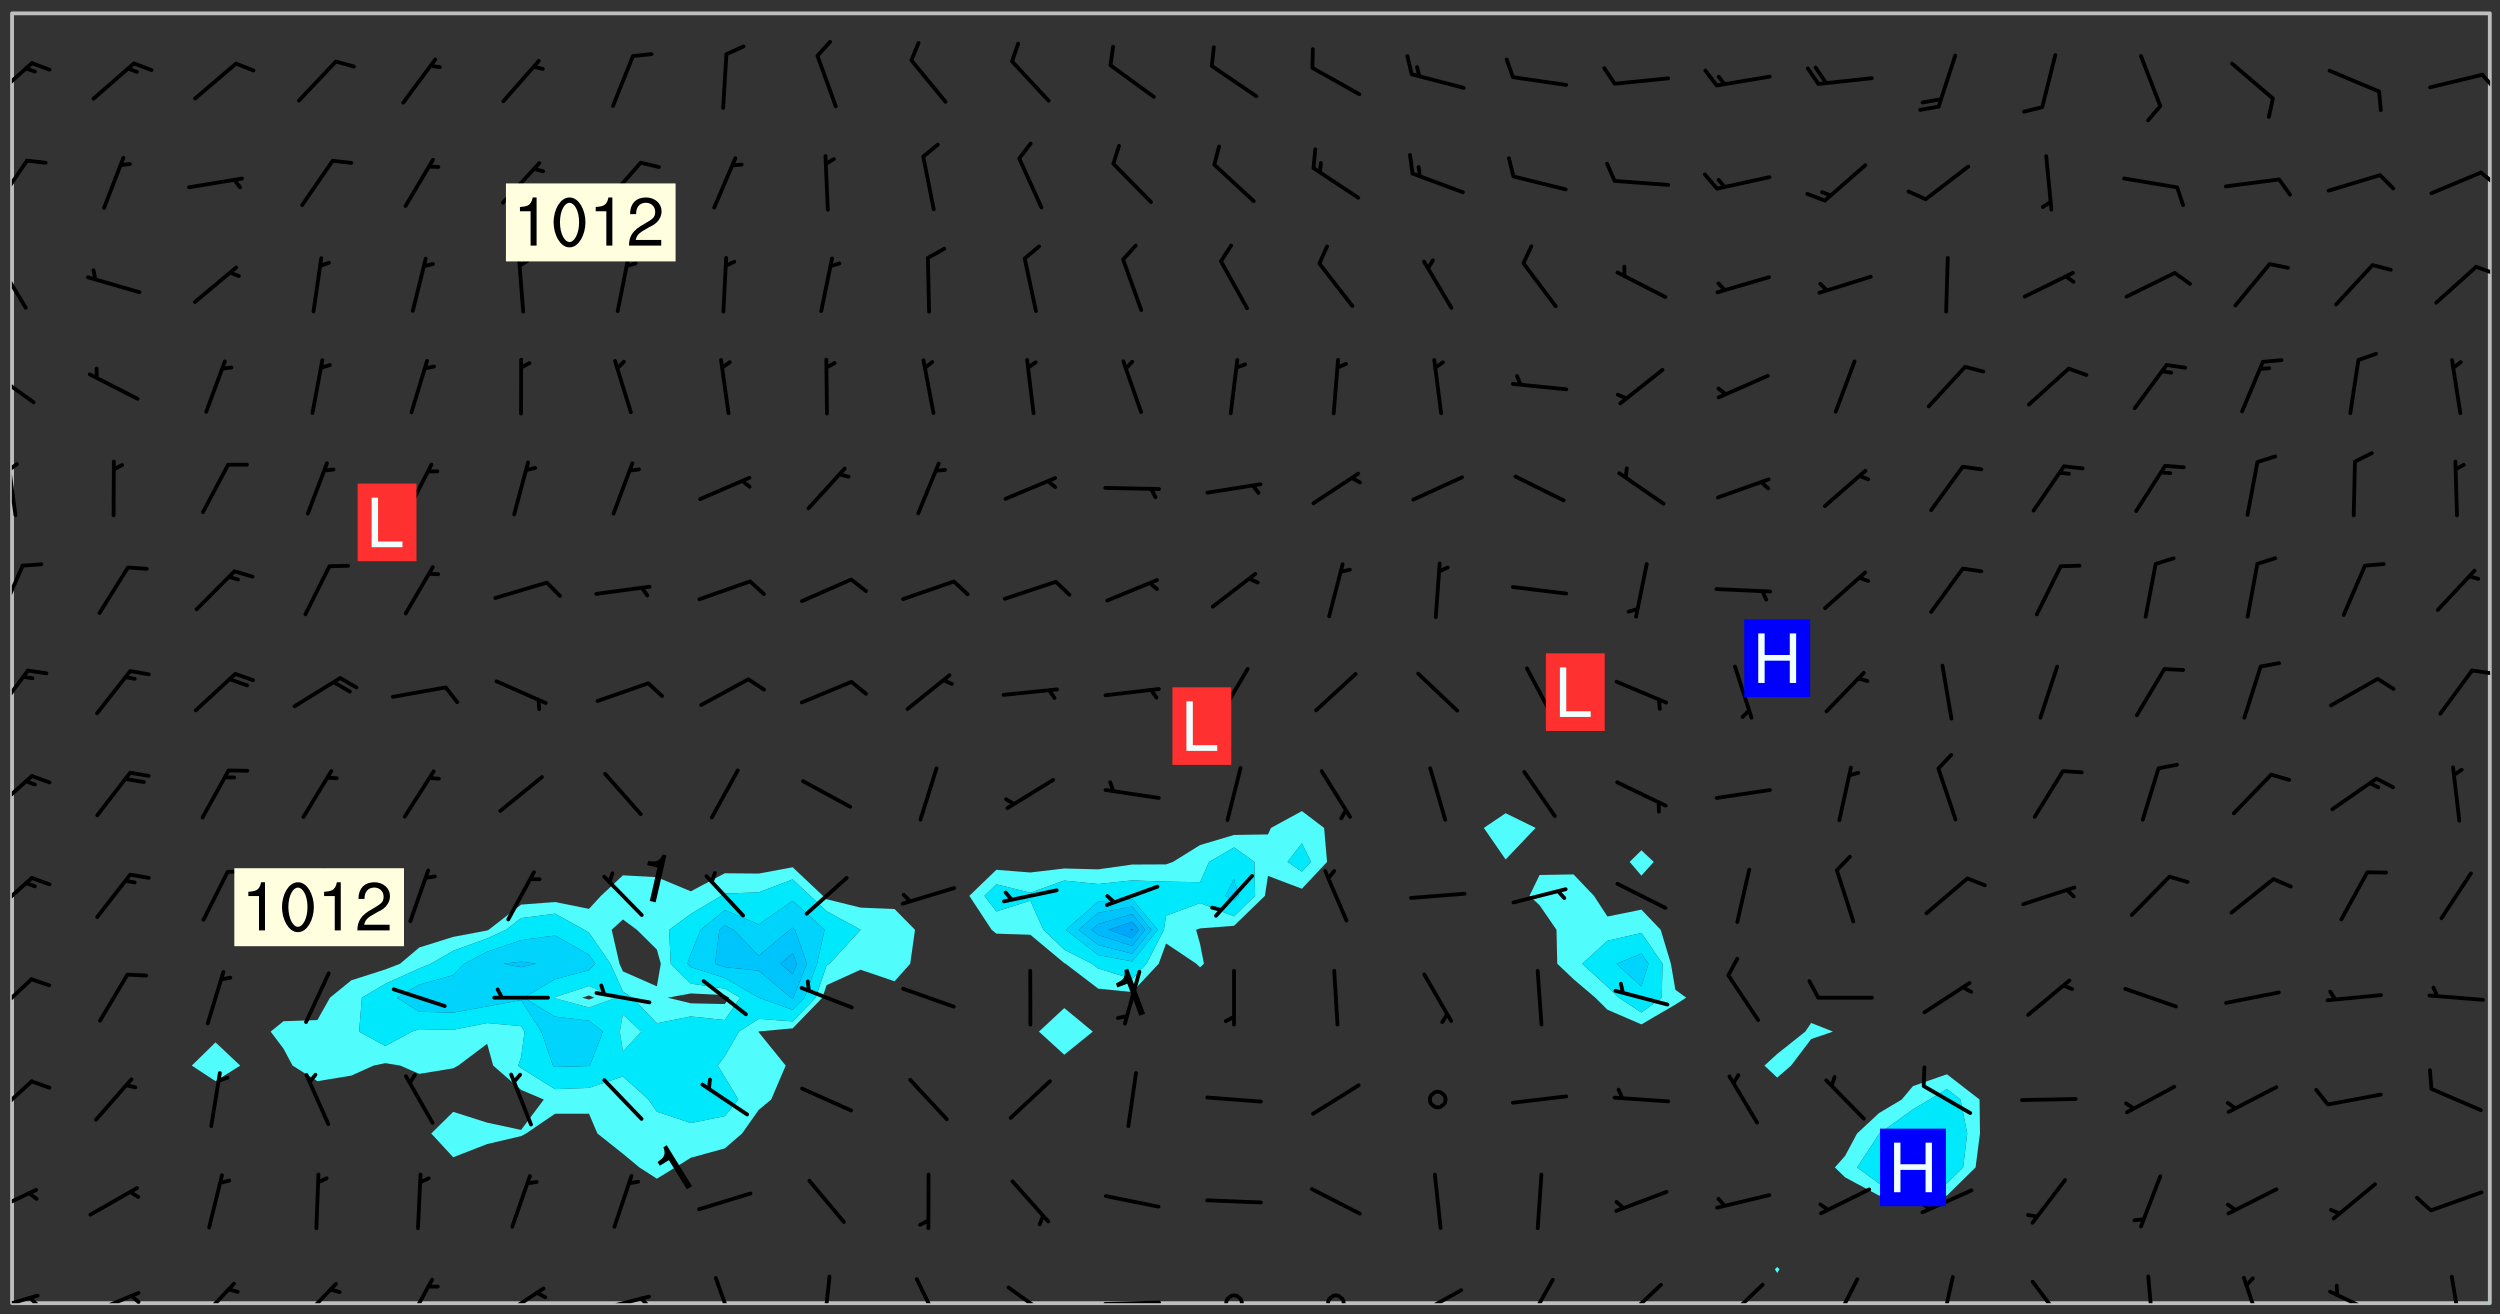 <svg xmlns="http://www.w3.org/2000/svg" role="img" xmlns:xlink="http://www.w3.org/1999/xlink" viewBox="142.45 309.95 326.84 171.84"><rect x="142.45" y="309.95" width="326.84" height="171.84" fill="#333333" stroke="none"/><defs><clipPath id="clip2"><path d="M 144 311.672 L 145 311.672 L 145 480.328 L 144 480.328 Z M 144 311.672"/></clipPath><clipPath id="clip3"><path d="M 144 311.672 L 468 311.672 L 468 480.328 L 144 480.328 Z M 144 311.672"/></clipPath><clipPath id="clip4"><path d="M 467 480 L 468 480 L 468 480.328 L 467 480.328 Z M 467 480"/></clipPath><clipPath id="clip5"><path d="M 467 311.672 L 468 311.672 L 468 480.328 L 467 480.328 Z M 467 311.672"/></clipPath><clipPath id="clip6"><path d="M 144 479 L 148 479 L 148 480.328 L 144 480.328 Z M 144 479"/></clipPath><clipPath id="clip7"><path d="M 146 479 L 148 479 L 148 480.328 L 146 480.328 Z M 146 479"/></clipPath><clipPath id="clip8"><path d="M 153 478 L 161 478 L 161 480.328 L 153 480.328 Z M 153 478"/></clipPath><clipPath id="clip9"><path d="M 159 479 L 161 479 L 161 480.328 L 159 480.328 Z M 159 479"/></clipPath><clipPath id="clip10"><path d="M 167 477 L 174 477 L 174 480.328 L 167 480.328 Z M 167 477"/></clipPath><clipPath id="clip11"><path d="M 181 477 L 187 477 L 187 480.328 L 181 480.328 Z M 181 477"/></clipPath><clipPath id="clip12"><path d="M 195 476 L 200 476 L 200 480.328 L 195 480.328 Z M 195 476"/></clipPath><clipPath id="clip13"><path d="M 207 478 L 214 478 L 214 480.328 L 207 480.328 Z M 207 478"/></clipPath><clipPath id="clip14"><path d="M 220 479 L 228 479 L 228 480.328 L 220 480.328 Z M 220 479"/></clipPath><clipPath id="clip15"><path d="M 226 479 L 228 479 L 228 480.328 L 226 480.328 Z M 226 479"/></clipPath><clipPath id="clip16"><path d="M 235 476 L 239 476 L 239 480.328 L 235 480.328 Z M 235 476"/></clipPath><clipPath id="clip17"><path d="M 249 476 L 252 476 L 252 480.328 L 249 480.328 Z M 249 476"/></clipPath><clipPath id="clip18"><path d="M 262 476 L 266 476 L 266 480.328 L 262 480.328 Z M 262 476"/></clipPath><clipPath id="clip19"><path d="M 274 478 L 281 478 L 281 480.328 L 274 480.328 Z M 274 478"/></clipPath><clipPath id="clip20"><path d="M 286 479 L 295 479 L 295 480.328 L 286 480.328 Z M 286 479"/></clipPath><clipPath id="clip21"><path d="M 302 479 L 306 479 L 306 480.328 L 302 480.328 Z M 302 479"/></clipPath><clipPath id="clip22"><path d="M 315 479 L 319 479 L 319 480.328 L 315 480.328 Z M 315 479"/></clipPath><clipPath id="clip23"><path d="M 327 478 L 334 478 L 334 480.328 L 327 480.328 Z M 327 478"/></clipPath><clipPath id="clip24"><path d="M 341 477 L 346 477 L 346 480.328 L 341 480.328 Z M 341 477"/></clipPath><clipPath id="clip25"><path d="M 354 477 L 360 477 L 360 480.328 L 354 480.328 Z M 354 477"/></clipPath><clipPath id="clip26"><path d="M 367 477 L 374 477 L 374 480.328 L 367 480.328 Z M 367 477"/></clipPath><clipPath id="clip27"><path d="M 381 476 L 386 476 L 386 480.328 L 381 480.328 Z M 381 476"/></clipPath><clipPath id="clip28"><path d="M 395 476 L 398 476 L 398 480.328 L 395 480.328 Z M 395 476"/></clipPath><clipPath id="clip29"><path d="M 407 477 L 413 477 L 413 480.328 L 407 480.328 Z M 407 477"/></clipPath><clipPath id="clip30"><path d="M 423 476 L 425 476 L 425 480.328 L 423 480.328 Z M 423 476"/></clipPath><clipPath id="clip31"><path d="M 435 476 L 439 476 L 439 480.328 L 435 480.328 Z M 435 476"/></clipPath><clipPath id="clip32"><path d="M 446 478 L 454 478 L 454 480.328 L 446 480.328 Z M 446 478"/></clipPath><clipPath id="clip33"><path d="M 462 476 L 465 476 L 465 480.328 L 462 480.328 Z M 462 476"/></clipPath><clipPath id="clip34"><path d="M 144 465 L 148 465 L 148 469 L 144 469 Z M 144 465"/></clipPath><clipPath id="clip35"><path d="M 144 451 L 147 451 L 147 457 L 144 457 Z M 144 451"/></clipPath><clipPath id="clip36"><path d="M 144 437 L 147 437 L 147 444 L 144 444 Z M 144 437"/></clipPath><clipPath id="clip37"><path d="M 144 424 L 147 424 L 147 430 L 144 430 Z M 144 424"/></clipPath><clipPath id="clip38"><path d="M 144 411 L 147 411 L 147 417 L 144 417 Z M 144 411"/></clipPath><clipPath id="clip39"><path d="M 144 397 L 147 397 L 147 404 L 144 404 Z M 144 397"/></clipPath><clipPath id="clip40"><path d="M 465 397 L 468 397 L 468 399 L 465 399 Z M 465 397"/></clipPath><clipPath id="clip41"><path d="M 144 383 L 146 383 L 146 391 L 144 391 Z M 144 383"/></clipPath><clipPath id="clip42"><path d="M 144 370 L 145 370 L 145 378 L 144 378 Z M 144 370"/></clipPath><clipPath id="clip43"><path d="M 144 370 L 145 370 L 145 372 L 144 372 Z M 144 370"/></clipPath><clipPath id="clip44"><path d="M 144 358 L 148 358 L 148 363 L 144 363 Z M 144 358"/></clipPath><clipPath id="clip45"><path d="M 144 343 L 147 343 L 147 351 L 144 351 Z M 144 343"/></clipPath><clipPath id="clip46"><path d="M 465 344 L 468 344 L 468 346 L 465 346 Z M 465 344"/></clipPath><clipPath id="clip47"><path d="M 144 330 L 147 330 L 147 338 L 144 338 Z M 144 330"/></clipPath><clipPath id="clip48"><path d="M 466 332 L 468 332 L 468 335 L 466 335 Z M 466 332"/></clipPath><clipPath id="clip49"><path d="M 144 317 L 147 317 L 147 324 L 144 324 Z M 144 317"/></clipPath><clipPath id="clip50"><path d="M 466 319 L 468 319 L 468 322 L 466 322 Z M 466 319"/></clipPath><g id="surface890" clip-path="url(#clip1)"><path fill="#fff" fill-opacity="0" fill-rule="evenodd" d="M 0 0 L 1000 0 L 1000 1000 L 0 1000 Z M 0 0"/><path fill="#d3d3d3" fill-opacity="0" fill-rule="evenodd" d="M162.152 355.867L161.918 356.16 161.977 356.395 162.094 356.566 162.27 356.801 162.562 357.148 162.676 357.207 162.793 357.035 162.852 356.801 163.027 356.625 163.492 356.449 164.191 356.449 164.426 356.742 164.715 357.559 164.773 357.734 164.949 357.965 165.301 358.199 166 358.898 166.172 359.074 166.406 359.422 166.641 359.832 166.93 360.414 167.34 360.879 167.57 361.113 167.805 361.289 167.922 361.52 168.098 361.812 168.27 362.977 168.27 363.211 168.328 363.5 168.387 363.617 168.504 363.734 168.852 364.145 168.969 364.316 169.145 364.492 169.32 364.727 169.438 364.898 169.609 365.25 169.668 365.484 169.902 365.891 170.137 365.832 169.961 366.008 169.902 366.938 169.32 366.938 169.086 366.824 168.738 366.938 168.621 367.055 168.562 367.348 168.504 367.523 168.387 367.695 167.922 367.988 167.863 368.223 167.805 368.336 167.805 368.98 167.863 369.152 167.863 369.562 167.922 369.621 167.922 370.027 167.98 370.434 168.098 370.609 168.156 370.668 168.387 371.309 168.328 371.602 168.328 372.301 168.27 372.883 168.27 373.117 168.211 373.348 168.156 373.699 168.156 375.621 168.211 375.738 168.637 375.738 168.27 375.855 168.246 376.207 169.137 377.375 170.879 377.914 172.219 378.273 172.219 378.812 172.309 379.621 172.844 380.336 174.363 380.605 175.254 380.52 175.344 381.684 175.879 381.863 177.039 381.684 179.094 380.699 180.254 380.336 182.133 380.16 183.828 379.98 183.648 380.699 182.133 380.785 180.883 380.875 180.078 381.145 179.004 381.953 179.273 382.672 179.809 383.57 179.629 384.195 179.363 385.004 179.629 386.082 180.254 386.98 181.059 387.16 182.309 386.98 182.043 387.703 182.141 388.207 182.195 388.5 182.195 388.672 182.254 388.965 182.254 389.371 182.43 389.488 182.781 389.605 183.188 389.605 183.48 389.43 183.594 389.312 183.652 389.195 183.77 388.965 183.828 388.789 184.18 388.324 184.41 388.148 184.586 388.09 184.762 388.148 184.82 388.324 184.938 389.312 184.992 389.781 185.051 389.953 185.168 390.188 185.344 390.246 186.16 390.305 186.449 390.305 186.566 390.539 186.625 390.945 186.684 391.297 186.684 392.402 186.801 392.695 186.918 393.043 187.207 393.742 187.383 394.094 187.965 394.848 188.316 395.023 188.488 395.082 188.957 395.316 189.598 395.781 189.945 396.016 190.238 396.191 190.531 396.246 190.762 396.309 191.578 396.656 191.871 396.832 191.984 397.004 192.336 397.355 192.453 397.531 192.977 398.172 192.977 398.461 193.035 398.812 193.035 399.16 193.094 399.512 193.152 399.801 193.27 399.859 193.441 399.918 193.617 399.918 194.199 400.152 194.375 400.27 194.551 400.559 194.727 400.793 194.84 401.027 195.133 401.258 195.25 401.375 195.25 401.785 195.309 401.84 195.598 402.074 195.832 402.191 195.891 402.309 196.008 402.48 196.066 402.598 196.297 402.832 196.355 403.008 196.59 403.066 196.707 403.125 196.59 403.238 196.531 403.355 196.531 403.473 196.414 403.766 196.297 404.055 196.297 404.637 196.473 404.754 196.59 404.812 196.648 404.93 196.766 405.047 196.879 405.105 197.055 405.453 197.113 405.805 197.172 406.211 197.172 406.387 197.113 406.562 196.996 407.262 196.996 407.434 197.113 407.609 197.406 407.902 197.812 407.902 197.988 408.02 198.105 408.191 198.223 408.484 198.223 408.719 197.695 408.719 197.465 408.484 197.23 408.484 197.055 408.543 196.996 409.242 197.055 409.59 197.172 409.766 197.348 410.176 197.465 410.406 197.754 410.875 197.93 410.93 198.453 410.93 198.688 410.988 199.445 411.629 199.504 411.922 199.504 412.156 199.562 412.215 199.793 412.562 199.793 412.914 199.676 413.086 199.676 413.379 199.969 413.668 200.262 413.844 200.434 413.902 200.727 414.078 201.02 414.195 201.602 414.602 201.891 414.836 202.184 415.012 202.402 415.172 202.418 415.184 202.648 415.359 203.289 415.883 203.465 416.117 203.582 416.293 203.758 416.469 203.871 416.641 203.871 417.281 203.988 417.457 204.457 417.574 205.039 417.691 205.273 417.75 205.504 417.863 205.797 417.98 205.91 418.039 206.496 418.391 206.785 418.562 206.961 418.625 207.137 418.68 207.312 418.738 208.012 419.09 208.301 419.266 208.535 419.32 208.824 419.496 209.059 419.613 209.699 420.02 209.992 420.137 210.164 420.195 210.398 420.254 210.809 420.312 211.039 420.371 211.273 420.488 211.332 420.66 210.922 420.836 211.391 420.895 211.449 421.188 211.562 421.422 211.738 421.477 211.973 421.535 212.148 421.594 212.555 421.711 213.195 421.945 213.312 422.117 213.371 422.352 213.371 422.527 213.312 422.645 213.254 423.051 213.488 423.285 213.605 423.344 213.953 423.461 214.594 423.691 214.77 423.809 215.059 423.926 215.234 424.102 215.469 424.566 216.051 425.672 216.227 425.848 216.574 426.023 216.75 426.141 217.102 426.258 218.148 426.781 218.383 426.84 218.848 426.953 219.141 427.012 219.605 427.188 220.363 427.77 220.598 428.004 220.945 428.469 221.121 428.645 221.41 428.879 222.227 429.578 222.52 429.754 222.809 430.043 223.102 430.219 223.395 430.508 224.09 431.148 224.266 431.324 224.559 431.559 224.848 431.793 225.316 432.082 225.957 432.664 226.305 432.898 226.539 433.191 226.887 433.539 227.238 434.004 228.172 434.996 228.52 435.402 228.637 435.578 228.871 435.637 228.984 435.754 229.629 435.93 229.859 436.043 230.094 436.102 230.387 436.277 230.617 436.395 231.551 437.094 231.957 437.5 232.191 437.676 232.598 437.852 232.832 437.969 233.648 438.316 233.996 438.551 234.23 438.668 234.523 438.957 234.754 439.074 235.512 439.426 235.863 439.598 236.094 439.656 236.387 439.773 236.621 439.832 237.492 440.008 238.309 440.008 238.777 440.238 238.949 440.297 239.824 440.996 240.289 441.113 240.582 441.172 240.758 441.23 240.988 441.289 241.457 441.348 241.805 441.406 242.156 441.465 242.562 441.523 242.855 441.523 243.027 441.582 243.027 441.812 243.203 441.988 243.496 441.988 243.844 442.047 244.195 442.105 244.895 442.223 245.535 442.223 246 441.988 246.293 441.812 246.465 441.695 246.875 441.523 247.164 441.348 248.098 440.883 248.566 440.59 249.09 440.297 249.555 440.125 250.02 439.949 251.07 439.484 251.359 439.367 251.77 439.25 252.059 439.133 252.586 438.957 254.102 438.258 254.684 437.91 254.973 437.852 255.266 437.793 255.613 437.676 256.488 437.445 256.84 437.328 256.953 437.328 257.188 437.27 258.062 437.035 258.297 436.977 259.109 436.977 259.461 436.918 260.277 436.801 260.449 436.742 260.801 436.688 261.094 436.629 261.324 436.57 262.141 436.395 262.316 436.336 262.664 436.336 262.898 436.277 263.363 436.16 264.121 435.988 264.355 435.93 264.703 435.93 265.113 435.812 265.402 435.754 266.688 435.695 266.977 435.695 267.387 435.637 267.617 435.578 267.793 435.578 268.668 435.461 269.074 435.461 269.484 435.344 269.832 435.344 270.184 435.23 271.055 435.172 272.805 435.172 273.852 435.461 274.262 435.578 274.551 435.695 274.902 435.812 275.191 435.93 276.242 436.102 276.531 436.16 276.824 436.16 277.117 436.219 277.289 436.277 277.699 436.336 277.871 436.395 277.988 436.453 278.105 436.453 278.223 436.512 278.574 436.57 278.688 436.57 279.098 436.637 281.02 437.031 282.945 437.426 284.465 437.875 286.16 438.594 288.305 439.398 289.91 438.68 291.34 437.875 292.5 436.797 293.75 436.348 296.785 435.629 298.66 435.27 300.805 433.922 303.039 432.668 305.539 431.41 307.234 430.961 309.02 430.781 310.18 430.512 310.805 431.051 312.145 430.781 312.859 429.793 313.844 428.449 314.289 428.27 315.094 427.91 316.969 427.371 318.754 426.922 320.004 426.652 321.164 426.562 322.863 426.473 324.824 426.203 326.074 426.113 326.613 426.113 327.238 426.023 328.129 426.023 330.273 425.844 332.684 425.664 335.273 425.574 336.969 425.754 338.578 425.844 340.008 426.203 341.168 426.922 343.043 427.91 344.203 429.438 344.469 430.152 345.098 430.242 345.453 431.141 345.988 431.68 346.523 433.207 347.598 433.566 348.133 433.566 347.328 434.102 347.418 435.809 348.133 438.504 349.023 439.309 349.918 440.297 350.633 441.555 352.418 442.094 353.938 441.914 354.293 443.258 355.902 442.453 356.883 441.914 357.152 442.184 357.469 441.969 357.688 441.824 358.488 442.273 358.938 441.914 359.293 441.914 359.828 441.645 360.367 440.926 360.902 440.656 361.527 439.668 362.688 440.117 363.527 440.488 364.922 441.105 366.617 440.926 368.223 440.926 370.008 441.016 370.188 439.309 370.723 437.965 371.527 438.234 372.02 439.082 372.422 439.488 372.332 440.027 372.332 440.387 373.047 440.836 373.758 440.566 375.188 440.566 375.547 441.555 375.992 442.812 376.707 444.156 377.957 444.785 379.652 445.414 380.367 445.234 380.547 444.695 381.527 444.605 381.977 444.965 382.062 446.223 381.797 446.852 381.262 447.031 381.262 447.57 381.977 448.555 382.242 449.094 383.227 450.082 384.027 451.16 383.762 451.52 383.672 452.418 383.047 454.75 382.691 456.816 382.602 458.609 382.422 459.328 382.332 459.867 382.332 461.305 381.352 463.188 380.992 464.895 380.457 465.793 379.652 466.961 379.387 467.5 381.441 468.754 381.527 469.113 381.172 469.652 381.082 469.473 381.082 470.281 381.172 471.719 380.727 472.434 379.652 472.527 379.387 473.242 379.922 474.141 380.727 474.859 381.887 475.668 383.227 475.938 383.672 476.297 383.316 476.746 381.527 476.656 380.277 476.207 379.562 475.488 378.938 475.398 378.762 478.988 378.574 480.297 467.934 480.297 467.934 311.703 412.664 311.703 412.664 360.785 413.426 360.91 416.715 361.453 418.738 364.289 418.738 367.043 421.09 367.375 423.438 367.707 427.488 367.707 426.109 371.867 424.086 372.574 422.062 373.277 421.52 373.621 418.926 375.238 418.738 375.355 416.715 373.277 415.984 370.535 413.312 368.457 411.938 364.957 411.871 364.875 409.914 362.203 412.664 360.785 412.664 311.703 294.422 311.703 294.422 403.117 294.539 403.148 294.672 403.16 294.746 403.234 294.852 403.281 294.941 403.34 295.027 403.398 295.117 403.457 295.414 403.754 295.473 403.844 295.504 403.961 295.531 404.078 295.547 404.215 295.516 404.332 295.457 404.422 295.398 404.508 295.355 404.613 295.309 404.715 295.281 404.836 295.281 404.98 295.457 405.25 295.605 405.398 295.68 405.484 295.754 405.559 295.797 405.664 295.859 405.754 295.918 405.84 295.961 405.945 296.02 406.035 296.066 406.137 296.109 406.242 296.168 406.328 296.285 406.508 296.359 406.582 296.422 406.668 296.48 406.758 296.523 406.863 296.582 406.953 296.641 407.039 296.703 407.129 296.762 407.219 296.805 407.32 296.922 407.5 296.996 407.574 297.055 407.66 297.129 407.734 297.219 407.793 297.324 407.84 297.473 407.84 297.605 407.824 297.738 407.84 297.84 407.793 297.914 407.719 297.961 407.617 297.945 407.484 297.945 407.336 297.898 407.23 297.871 407.113 297.824 407.012 297.797 406.891 297.754 406.789 297.691 406.699 297.648 406.598 297.605 406.492 297.574 406.375 297.559 406.242 297.547 406.105 297.633 406.047 297.691 405.961 297.812 405.93 297.855 406.035 297.871 406.168 297.871 406.285 297.93 406.387 297.988 406.477 298.078 406.535 298.227 406.684 298.285 406.773 298.328 406.879 298.316 406.98 298.402 407.039 298.508 407.086 298.594 407.145 298.684 407.203 298.758 407.277 298.641 407.305 298.535 407.352 298.449 407.41 298.375 407.484 298.316 407.574 298.254 407.66 298.227 407.781 298.18 407.883 298.137 407.988 298.105 408.105 298.094 408.238 298.078 408.371 298.078 408.52 298.105 408.637 298.152 408.742 298.195 408.844 298.254 408.934 298.328 409.008 298.418 409.066 298.492 409.141 298.582 409.199 298.641 409.289 298.684 409.395 298.73 409.496 298.848 409.527 298.98 409.543 299.129 409.543 299.246 409.512 299.352 409.555 299.395 409.66 299.441 409.762 299.469 409.883 299.5 410 299.527 410.117 299.559 410.238 299.586 410.355 299.691 410.398 299.793 410.445 299.926 410.43 300.074 410.578 300.137 410.664 300.211 410.738 300.281 410.812 300.371 410.875 300.477 410.918 300.578 410.961 300.695 410.992 300.832 411.008 300.949 410.977 301.023 410.902 301.051 410.785 301.039 410.652 301.008 410.531 300.98 410.414 301.023 410.309 301.141 410.309 301.23 410.371 301.348 410.398 301.496 410.398 301.629 410.414 301.777 410.414 301.91 410.43 302.043 410.414 302.191 410.414 302.324 410.398 302.457 410.387 302.594 410.398 302.711 410.371 302.844 410.355 303.035 410.297 302.977 410.473 302.961 410.605 302.934 410.727 302.918 410.859 302.859 410.945 302.727 410.961 302.621 411.008 302.516 411.051 302.398 411.082 302.281 411.109 302.016 411.141 301.867 411.141 301.734 411.156 301.66 411.23 301.719 411.316 301.867 411.465 301.984 411.645 302.059 411.715 302.148 411.777 302.238 411.836 302.324 411.895 302.414 411.953 302.516 411.996 302.621 412.059 302.727 412.102 302.812 412.16 302.918 412.207 303.02 412.25 303.199 412.367 303.258 412.457 303.215 412.559 303.168 412.664 303.184 412.797 303.406 413.02 303.465 413.109 303.508 413.211 303.539 413.332 303.582 413.434 303.598 413.566 303.629 413.684 303.641 413.82 303.672 413.938 303.82 414.086 303.922 414.129 304.027 414.172 304.145 414.203 304.277 414.219 304.414 414.234 304.531 414.234 304.648 414.203 304.738 414.145 304.781 414.039 304.828 413.938 304.871 413.832 304.902 413.715 304.914 413.582 304.914 413.434 304.902 413.301 304.887 413.168 304.855 413.051 304.812 412.945 304.766 412.84 304.723 412.738 304.68 412.633 304.664 412.5 304.68 412.367 304.707 412.25 304.738 412.133 304.766 412.012 304.812 411.91 304.902 411.852 304.988 411.789 305.062 411.715 305.152 411.656 305.375 411.434 305.434 411.348 305.508 411.273 305.625 411.094 305.684 411.008 305.684 410.859 305.609 410.785 305.508 410.738 305.402 410.695 305.301 410.652 305.242 410.562 305.195 410.457 305.168 410.34 305.258 410.281 305.375 410.25 305.477 410.207 305.656 410.09 305.805 409.941 305.816 409.809 305.805 409.703 305.715 409.645 305.582 409.66 305.434 409.66 305.301 409.676 305.168 409.66 305.047 409.629 304.961 409.57 304.887 409.496 304.828 409.406 304.766 409.32 304.648 409.141 304.59 409.055 304.621 408.934 304.707 408.875 304.828 408.844 304.887 408.758 304.887 408.637 304.855 408.52 304.797 408.43 304.738 408.344 304.691 408.238 304.664 408.121 304.648 407.988 304.707 407.898 304.781 407.824 304.871 407.766 304.988 407.586 305.062 407.512 305.121 407.426 305.27 407.277 305.391 407.246 305.523 407.23 305.656 407.246 305.73 407.32 305.773 407.426 305.789 407.559 305.758 407.676 305.641 407.707 305.508 407.719 305.359 407.867 305.316 407.973 305.27 408.074 305.242 408.195 305.211 408.312 305.211 408.461 305.242 408.578 305.285 408.684 305.344 408.773 305.418 408.844 305.492 408.918 305.609 408.949 305.73 408.977 305.848 408.949 305.98 408.934 306.098 408.934 306.188 408.992 306.262 409.066 306.309 409.172 306.367 409.258 306.469 409.305 306.602 409.32 306.707 409.363 306.793 409.422 306.781 409.527 306.707 409.602 306.527 409.719 306.469 409.809 306.379 409.867 306.309 409.941 306.234 410.016 306.172 410.105 306.145 410.223 306.129 410.355 306.145 410.488 306.129 410.621 306.129 410.77 306.145 410.902 306.172 411.02 306.203 411.141 306.277 411.215 306.367 411.273 306.453 411.332 306.543 411.391 306.66 411.422 306.66 411.508 306.559 411.555 306.469 411.613 306.203 411.645 306.086 411.672 305.938 411.672 305.832 411.715 305.73 411.762 305.672 411.852 305.609 412.086 305.598 412.219 305.566 412.34 305.551 412.473 305.551 412.766 305.539 412.898 305.551 413.035 305.566 413.168 305.699 413.184 305.832 413.195 305.953 413.227 306.039 413.285 306.113 413.359 306.16 413.465 306.203 413.566 306.219 413.699 306.219 414.145 306.203 414.277 306.203 414.723 306.234 414.988 306.262 415.105 306.277 415.238 306.309 415.355 306.395 415.566 306.426 415.832 306.426 415.98 306.395 416.098 306.367 416.215 306.336 416.336 306.309 416.453 306.277 416.57 306.246 416.691 306.234 416.824 306.219 416.957 306.309 417.016 306.426 416.984 306.527 417 306.574 417.105 306.543 417.371 306.543 417.812 306.5 417.918 306.453 418.023 306.41 418.125 306.367 418.23 306.309 418.316 306.277 418.438 306.234 418.555 306.203 418.672 306.188 418.805 306.203 418.938 306.262 419.027 306.367 419.074 306.453 419.133 306.512 419.219 306.5 419.355 306.469 419.473 306.426 419.574 306.426 420.02 306.41 420.152 306.41 420.301 306.379 420.418 306.336 420.523 306.309 420.641 306.262 420.746 306.219 420.848 306.188 420.969 306.16 421.086 306.129 421.219 306.098 421.336 306.07 421.453 306.027 421.559 305.996 421.676 305.965 421.797 305.953 421.93 305.938 422.062 305.938 422.359 305.965 422.477 305.965 422.625 306.012 423.023 306.039 423.141 306.098 423.23 306.219 423.262 306.367 423.262 306.5 423.246 306.559 423.336 306.559 423.453 306.5 423.543 306.41 423.602 306.309 423.645 306.203 423.691 306.113 423.75 306.027 423.809 305.891 423.824 305.773 423.793 305.641 423.777 305.539 423.824 305.477 423.91 305.465 424.047 305.449 424.18 305.418 424.297 305.391 424.414 305.375 424.547 305.344 424.668 305.344 424.965 305.359 425.098 305.391 425.215 305.391 425.363 305.402 425.496 305.402 425.645 305.375 425.762 305.328 425.863 305.301 425.984 305.27 426.102 305.211 426.191 305.137 426.266 305.035 426.309 304.93 426.355 304.812 426.383 304.691 426.414 304.59 426.367 304.648 426.281 304.754 426.234 304.781 426.117 304.812 426 304.84 425.879 304.871 425.762 304.871 425.613 304.887 425.48 304.855 425.363 304.812 425.258 304.707 425.273 304.633 425.348 304.531 425.391 304.441 425.453 304.367 425.527 304.324 425.629 304.309 425.762 304.277 425.879 304.25 426 304.219 426.117 304.191 426.234 304.16 426.355 304.133 426.473 304.102 426.59 304.059 426.695 303.969 426.754 303.879 426.754 303.762 426.723 303.73 426.637 303.746 426.5 303.715 426.383 303.715 426.234 303.703 426.102 303.703 425.953 303.641 425.719 303.613 425.598 303.57 425.496 303.523 425.391 303.465 425.305 303.406 425.215 303.363 425.109 303.301 425.023 303.152 424.875 303.082 424.801 302.977 424.754 302.871 424.711 302.77 424.668 302.473 424.371 302.383 424.297 302.297 424.238 302.191 424.195 302.102 424.133 302.016 424.074 301.91 424.031 301.82 423.973 301.734 423.91 301.66 423.84 301.555 423.793 301.469 423.734 301.363 423.691 301.273 423.629 301.172 423.586 301.066 423.543 300.98 423.484 300.875 423.438 300.77 423.395 300.668 423.348 300.578 423.289 300.477 423.246 300.371 423.203 300.281 423.141 300.164 423.113 300.031 423.098 299.898 423.113 299.75 423.113 299.617 423.129 299.5 423.098 299.41 423.039 299.336 422.965 299.246 422.906 299.145 422.859 298.996 422.859 298.875 422.832 298.773 422.789 298.699 422.715 298.582 422.535 298.492 422.477 298.391 422.434 298.301 422.371 298.195 422.328 298.105 422.27 298.02 422.211 297.914 422.164 297.855 422.078 297.797 421.988 297.754 421.883 297.707 421.781 297.633 421.707 297.547 421.648 297.473 421.574 297.383 421.516 297.16 421.293 297.117 421.188 297.086 420.922 297.191 420.879 297.336 420.879 297.441 420.922 297.516 420.996 297.605 421.055 297.691 421.113 297.797 421.16 297.887 421.219 298.035 421.367 298.105 421.441 298.254 421.59 298.316 421.676 298.391 421.75 298.477 421.809 298.551 421.883 298.641 421.945 298.73 422.004 298.816 422.062 299.086 422.238 299.188 422.285 299.293 422.328 299.395 422.371 299.441 422.297 299.5 422.211 299.574 422.137 299.645 422.062 299.75 422.105 299.824 422.18 299.883 422.27 299.926 422.371 299.973 422.477 300.016 422.582 300.137 422.609 300.254 422.582 300.328 422.492 300.371 422.387 300.43 422.297 300.504 422.223 300.609 422.18 300.727 422.152 300.859 422.164 300.949 422.223 301.098 422.371 301.156 422.461 301.199 422.566 301.246 422.668 301.289 422.773 301.332 422.875 301.438 422.922 301.543 422.965 301.676 422.98 301.762 422.922 301.82 422.832 301.895 422.758 302 422.715 302.117 422.742 302.223 422.789 302.324 422.832 302.43 422.875 302.531 422.922 302.711 423.039 302.711 423.156 302.695 423.289 302.711 423.422 302.727 423.559 302.785 423.645 302.887 423.691 303.008 423.719 303.125 423.75 303.273 423.75 303.391 423.719 303.449 423.629 303.629 423.512 303.688 423.422 303.762 423.348 303.82 423.262 303.938 423.082 304.117 422.965 304.234 422.996 304.324 423.055 304.367 423.129 304.352 423.262 304.352 423.379 304.441 423.438 304.59 423.438 304.723 423.422 304.855 423.41 305.121 423.379 305.227 423.336 305.344 423.305 305.465 423.277 305.539 423.203 305.609 423.129 305.672 423.039 305.656 422.934 305.609 422.832 305.508 422.789 305.402 422.773 305.285 422.801 305.02 422.832 304.871 422.832 304.797 422.758 304.707 422.699 304.59 422.668 304.473 422.641 304.34 422.625 304.191 422.625 304.059 422.641 303.762 422.641 303.656 422.594 303.508 422.445 303.465 422.344 303.406 422.254 303.629 422.031 303.715 421.973 303.82 421.93 303.938 421.898 304.07 421.883 304.203 421.898 304.34 421.914 304.441 421.957 304.574 421.945 304.664 421.883 304.766 421.84 304.828 421.75 304.781 421.648 304.691 421.59 304.574 421.559 304.473 421.516 304.414 421.426 304.352 421.336 304.352 421.219 304.367 421.086 304.473 421.039 304.547 420.969 304.547 420.848 304.457 420.789 304.426 420.672 304.516 420.613 304.59 420.539 304.633 420.434 304.691 420.344 304.738 420.242 304.754 420.109 304.754 419.961 304.707 419.855 304.664 419.754 304.574 419.695 304.441 419.68 304.34 419.637 304.203 419.621 304.086 419.59 303.641 419.59 303.508 419.574 303.375 419.562 303.242 419.547 303.125 419.516 302.977 419.516 302.844 419.5 302.711 419.488 302.445 419.457 302.324 419.414 302.238 419.355 302.164 419.281 302.164 419.133 302.176 419 302.281 418.953 302.383 418.91 302.516 418.895 302.668 418.895 302.801 418.879 303.094 418.879 303.215 418.91 303.316 418.953 303.406 419.012 303.641 419.074 303.762 419.027 303.852 418.969 303.953 418.926 304.086 418.91 304.191 418.953 304.293 419 304.426 419.012 304.547 418.984 304.691 418.984 304.812 418.953 304.93 418.926 305.035 418.879 305.109 418.805 305.195 418.746 305.344 418.598 305.402 418.512 305.449 418.406 305.477 418.289 305.492 418.184 305.391 418.141 305.301 418.082 305.184 418.051 305.078 418.008 304.988 417.945 304.914 417.859 304.84 417.785 304.738 417.742 304.633 417.695 304.531 417.652 304.473 417.562 304.426 417.461 304.34 417.25 304.277 417.164 304.219 417.074 304.145 417 304.059 416.941 303.789 416.941 303.672 416.973 303.582 417.031 303.48 417.074 303.348 417.09 303.242 417.074 303.215 416.957 303.152 416.867 303.035 416.836 302.934 416.793 302.785 416.645 302.754 416.527 302.738 416.422 302.812 416.348 302.992 416.23 303.109 416.203 303.227 416.172 303.363 416.188 303.465 416.23 303.57 416.273 303.672 416.32 303.777 416.363 303.895 416.395 304.027 416.41 304.145 416.438 304.277 416.453 304.383 416.438 304.473 416.379 304.398 416.305 304.293 416.262 304.219 416.188 304.145 416.098 303.996 415.949 303.91 415.891 303.82 415.832 303.746 415.758 303.656 415.699 303.555 415.652 303.434 415.625 303.332 415.578 303.227 415.535 303.109 415.504 303.008 415.461 302.887 415.43 302.738 415.43 302.621 415.461 302.516 415.504 302.43 415.566 302.25 415.684 302.164 415.742 302.074 415.801 301.969 415.848 301.883 415.906 301.777 415.949 301.676 415.992 301.57 416.039 301.496 416.113 301.438 416.203 301.379 416.289 301.332 416.395 301.273 416.48 301.199 416.555 301.066 416.543 300.949 416.512 300.832 416.512 300.758 416.586 300.668 416.645 300.594 416.719 300.504 416.777 300.418 416.836 300.312 416.883 300.211 416.926 300.074 416.941 299.973 416.898 299.824 416.75 299.719 416.703 299.633 416.703 299.527 416.75 299.426 416.793 299.305 416.824 299.188 416.793 299.113 416.719 299.113 416.602 299.145 416.48 299.219 416.41 299.277 416.32 299.352 416.246 299.469 416.215 299.574 416.172 299.867 416.172 300 416.156 300.137 416.141 300.238 416.098 300.328 416.039 300.43 415.992 300.52 415.934 300.652 415.922 300.742 415.98 300.875 415.992 300.965 415.934 301.051 415.875 301.156 415.832 301.246 415.773 301.332 415.711 301.422 415.652 301.57 415.504 301.629 415.418 301.688 415.328 301.793 415.285 301.926 415.27 302.043 415.297 302.164 415.328 302.223 415.27 302.281 415.18 302.312 414.914 302.34 414.797 302.445 414.809 302.578 414.824 302.68 414.781 302.77 414.723 302.828 414.633 302.902 414.559 302.961 414.469 303.008 414.367 303.02 414.234 303.008 414.102 302.961 413.996 302.812 413.848 302.754 413.758 302.695 413.672 302.652 413.566 302.652 413.121 302.668 412.988 302.668 412.84 302.68 412.707 302.621 412.648 302.531 412.707 302.43 412.664 302.25 412.547 302.164 412.488 302.102 412.398 302.043 412.309 301.969 412.234 301.883 412.176 301.762 412.207 301.66 412.219 301.555 412.266 301.469 412.324 301.363 412.367 301.215 412.516 301.125 412.574 301.039 412.633 300.949 412.695 300.844 412.738 300.711 412.754 300.711 412.633 300.816 412.59 300.934 412.559 301.008 412.488 301.051 412.383 301.051 412.234 301.023 412.117 300.875 411.969 300.742 411.953 300.594 411.953 300.477 411.984 300.371 412.027 300.27 412.07 300.18 412.133 300.062 412.16 299.988 412.086 300 411.953 299.957 411.852 299.914 411.746 299.824 411.688 299.707 411.715 299.586 411.746 299.469 411.777 299.367 411.82 299.246 411.852 299.145 411.895 299.039 411.938 298.949 411.996 298.848 412.012 298.848 411.895 298.863 411.762 298.805 411.672 298.73 411.715 298.582 411.863 298.523 411.953 298.449 412.027 298.402 412.133 298.359 412.234 298.285 412.309 298.227 412.398 298.152 412.473 298.094 412.559 298.02 412.633 297.93 412.695 297.855 412.766 297.781 412.84 297.68 412.855 297.547 412.871 297.441 412.828 297.441 412.707 297.59 412.559 297.633 412.457 297.691 412.367 297.738 412.266 297.781 412.16 297.84 412.07 297.871 411.953 297.914 411.852 297.945 411.73 297.973 411.613 298.02 411.508 298.062 411.406 298.105 411.301 298.18 411.23 298.27 411.168 298.359 411.109 298.461 411.066 298.758 411.066 299.023 411.035 299.129 410.992 299.055 410.918 298.938 410.887 298.832 410.844 298.742 410.785 298.641 410.738 298.551 410.68 298.449 410.637 298.344 410.594 298.254 410.531 298.168 410.473 298.062 410.43 297.961 410.387 297.84 410.355 297.723 410.324 297.621 410.281 297.5 410.25 297.398 410.207 297.309 410.148 297.266 410.043 297.25 409.91 297.352 409.867 297.484 409.852 297.621 409.867 297.754 409.852 297.855 409.809 297.914 409.719 297.93 409.613 297.84 409.555 297.766 409.48 297.664 409.438 297.574 409.379 297.426 409.23 297.383 409.125 297.367 408.992 297.367 408.699 297.309 408.609 297.219 408.551 297.145 408.477 297.102 408.371 297.07 408.254 297.012 408.164 296.938 408.09 296.82 408.062 296.746 407.988 296.656 407.93 296.566 407.867 296.48 407.809 296.406 407.734 296.348 407.648 296.301 407.543 296.215 407.484 296.066 407.336 295.871 407.277 295.738 407.293 295.637 407.336 295.562 407.41 295.516 407.512 295.473 407.617 295.414 407.707 295.355 407.793 295.059 408.09 294.969 408.148 294.883 408.148 294.82 408.062 294.777 407.957 294.809 407.84 294.867 407.75 294.895 407.633 294.883 407.5 294.793 407.438 294.688 407.484 294.57 407.512 294.453 407.543 294.184 407.719 294.082 407.766 293.965 407.793 293.859 407.84 293.77 407.898 293.668 407.941 293.609 407.855 293.562 407.75 293.578 407.617 293.625 407.512 293.695 407.438 293.77 407.367 293.828 407.277 293.828 407.129 293.785 407.023 293.547 407.023 293.445 407.07 293.414 407.188 293.387 407.305 293.355 407.426 293.281 407.469 293.148 407.484 293.074 407.438 293.031 407.336 292.988 407.23 292.941 407.129 292.898 407.023 292.777 407.055 292.676 407.098 292.543 407.113 292.426 407.145 292.32 407.188 292.23 407.246 292.129 407.293 292.008 407.32 291.875 407.336 291.773 407.293 291.715 407.203 291.668 407.098 291.625 406.996 291.582 406.891 291.582 406.773 291.641 406.684 291.727 406.625 291.906 406.508 292.008 406.461 292.113 406.418 292.219 406.359 292.32 406.316 292.41 406.254 292.512 406.211 292.617 406.152 292.719 406.105 292.809 406.047 292.914 406.004 293.016 405.961 293.105 405.898 293.207 405.855 293.344 405.84 293.461 405.871 293.562 405.914 293.684 405.945 293.785 405.988 293.891 406.035 293.992 406.078 294.098 406.121 294.199 406.168 294.305 406.211 294.406 406.254 294.512 406.301 294.598 406.359 294.703 406.402 294.82 406.434 294.926 406.477 295.027 406.523 295.117 406.582 295.223 406.625 295.324 406.668 295.43 406.715 295.547 406.742 295.648 406.789 295.77 406.816 295.918 406.816 296.004 406.758 296.02 406.656 296.078 406.566 296.051 406.449 295.977 406.375 295.859 406.195 295.785 406.121 295.695 406.047 295.516 405.93 295.43 405.871 295.324 405.828 295.223 405.781 294.953 405.605 294.895 405.516 294.82 405.441 294.762 405.352 294.719 405.25 294.688 405.133 294.672 404.996 294.672 404.434 294.66 404.301 294.645 404.168 294.613 404.051 294.598 403.918 294.586 403.785 294.555 403.664 294.332 403.441 294.273 403.355 294.258 403.25 294.289 403.133 294.422 403.117 294.422 311.703 172.992 311.703 172.992 313.156 172.934 313.391 172.582 314.441 172.41 314.965 172.293 315.312 172.117 315.723 172 315.895 171.766 316.188 171.535 316.246 171.184 316.246 171.066 316.305 170.836 316.711 170.836 317.004 170.953 317.18 171.184 317.41 171.301 317.645 171.941 318.402 172.234 318.867 172.41 319.102 172.641 319.453 172.875 319.801 173.516 320.617 173.691 321.082 173.863 321.492 173.98 322.188 174.156 322.656 174.273 324.055 174.332 324.52 174.332 325.395 174.449 326.441 174.449 331.223 174.391 331.688 174.039 332.969 173.863 333.492 173.75 333.902 173.398 334.832 172.934 336 172.699 336.582 172.582 336.758 172.41 337.105 172.234 337.512 171.883 338.328 171.824 338.621 171.711 338.914 171.594 339.203 171.535 339.379 171.418 340.254 171.359 340.66 171.301 340.777 171.242 340.953 171.184 341.125 170.953 341.652 170.836 341.824 170.836 342.059 170.719 342.293 170.66 342.465 170.484 343.051 170.484 343.34 170.426 343.516 170.426 343.809 170.367 343.922 170.309 344.449 170.309 344.621 170.254 344.855 170.254 347.477 170.078 348.293 169.961 348.469 169.785 348.703 169.668 348.875 169.555 349.109 168.969 350.043 168.738 350.332 168.445 350.797 168.27 351.031 167.98 351.383 167.629 352.082 167.516 352.312 167.34 352.723 167.164 352.953 166.758 353.48 165.941 354.18 165.648 354.352 165.359 354.586 165.184 354.703 165.008 354.879 164.484 355.285 163.957 355.461 163.785 355.637 163.551 355.691 162.91 355.867 162.152 355.867M174.363 386.891L173.289 387.34 173.648 388.234 174.898 387.52 175.344 386.98 174.363 386.891"/><path fill="#d3d3d3" fill-opacity="0" fill-rule="evenodd" d="M201.508 416.598L200.613 416.598 201.062 417.227 202.043 417.586 202.848 417.496 203.293 416.508 203.117 416.598 202.402 416.242 201.508 416.598M356.129 475.668L356.07 475.145 356.07 474.852 356.184 474.559 356.242 474.328 356.711 473.859 356.824 473.859 356.941 473.746 357.059 473.688 357.234 473.688 357.469 473.629 357.816 473.629 358.051 473.688 358.168 473.746 358.398 473.918 358.457 474.094 358.574 474.676 358.574 474.969 358.457 475.145 358.285 475.434 358.109 475.609 357.582 476.133 357.352 476.367 357.234 476.426 357.059 476.426 356.941 476.367 356.535 476.074 356.359 475.957 356.242 475.898 356.184 475.785 356.129 475.668M362.77 464.711L362.711 464.539 362.711 463.43 362.77 463.258 362.945 463.199 363.117 463.141 363.293 463.141 363.527 463.082 363.645 463.141 363.703 463.84 363.645 464.012 363.527 464.188 363.41 464.246 363.176 464.77 363.062 464.828 362.828 464.828 362.77 464.711M372.383 450.32L372.266 450.145 372.266 449.445 372.559 448.57 372.676 448.398 372.852 448.047 372.965 447.816 373.082 447.523 373.434 446.766 373.551 446.535 373.723 446.301 373.898 446.301 374.016 446.242 374.656 446.242 374.773 446.301 375.008 446.535 375.18 446.648 375.531 446.941 375.648 447.059 375.762 447.234 375.762 447.348 375.879 447.406 375.996 447.523 375.996 448.223 375.938 448.398 375.938 448.629 375.879 448.805 375.531 449.855 375.414 450.086 375.297 450.32 375.18 450.379 374.949 450.613 374.309 450.902 373.434 450.902 373.023 450.785 372.383 450.32"/><path fill="none" stroke="#bebebe" stroke-linecap="round" stroke-linejoin="round" stroke-miterlimit="10" stroke-width=".5" d="M 431.957 354.305 L 108.027 354.305 L 108.027 185.68 L 431.957 185.68 L 431.957 354.305" transform="matrix(1 0 0 -1 36 666)"/><g clip-path="url(#clip2)"><path fill="#fff" fill-opacity="0" fill-rule="evenodd" d="M 144 475.891 L 144 480.328 L 144.004 480.328 L 144 480.328 L 144 311.672 L 144.004 311.672 L 144 311.672 L 144 475.891"/></g><g clip-path="url(#clip3)"><path fill="#fff" fill-opacity="0" fill-rule="evenodd" d="M 144.004 480.328 L 144.004 311.672 L 170.629 311.672 L 170.629 446.227 L 167.52 449.262 L 170.629 451.301 L 173.855 449.262 L 170.629 446.227 L 170.629 311.672 L 246.082 311.672 L 246.082 423.332 L 241.645 424.156 L 237.207 424.117 L 232.766 426.48 L 228.328 424.629 L 223.891 424.387 L 221.016 427.07 L 219.453 428.77 L 215.016 427.875 L 210.574 428.215 L 206.336 431.508 L 206.137 431.598 L 201.699 432.434 L 197.262 433.824 L 194.754 435.945 L 192.82 436.695 L 188.383 438.109 L 185.59 440.383 L 183.945 443.309 L 179.508 443.461 L 177.832 444.82 L 179.508 447.039 L 180.699 449.262 L 183.945 451.297 L 188.383 450.57 L 191.285 449.262 L 192.82 448.941 L 194.781 449.262 L 197.262 450.344 L 201.699 449.617 L 202.352 449.262 L 206.137 446.414 L 206.926 449.262 L 210.574 452.438 L 213.547 453.699 L 210.574 457.672 L 206.137 456.719 L 201.699 455.309 L 198.832 458.137 L 201.699 461.246 L 206.137 459.52 L 210.574 458.48 L 211.223 458.137 L 215.016 455.555 L 219.453 455.551 L 220.551 458.137 L 223.891 460.789 L 226.039 462.574 L 228.328 464.047 L 230.73 462.574 L 232.766 461.309 L 237.207 460.086 L 239.465 458.137 L 241.645 455.047 L 243.273 453.699 L 245.168 449.262 L 241.645 444.91 L 241.605 444.82 L 241.645 444.797 L 246.082 444.391 L 249.965 440.383 L 250.52 438.742 L 254.957 436.727 L 259.398 438.242 L 261.449 435.945 L 262.074 431.508 L 259.398 428.789 L 254.957 428.609 L 250.52 427.512 L 250.043 427.07 L 246.082 423.332 L 246.082 311.672 L 312.656 311.672 L 312.656 415.988 L 308.613 418.191 L 308.219 419.039 L 303.781 419.109 L 299.344 420.43 L 295.797 422.629 L 294.902 422.957 L 290.465 422.977 L 286.027 423.605 L 281.59 423.492 L 277.152 424.016 L 272.711 423.664 L 269.176 427.07 L 272.094 431.508 L 272.711 432.012 L 277.152 432.156 L 281.59 435.859 L 281.59 441.742 L 278.273 444.82 L 281.59 447.84 L 285.316 444.82 L 281.59 441.742 L 281.59 435.859 L 281.758 435.945 L 286.027 439.203 L 290.465 439.648 L 293.934 435.945 L 294.902 433.297 L 298.852 435.945 L 299.344 436.414 L 299.848 435.945 L 299.344 433.375 L 298.82 431.508 L 299.344 431.324 L 303.781 430.984 L 307.816 427.07 L 308.219 424.457 L 312.656 426.141 L 315.945 422.629 L 315.559 418.191 L 312.656 415.988 L 312.656 311.672 L 339.289 311.672 L 339.289 416.266 L 336.441 418.191 L 339.289 422.316 L 343.211 418.191 L 339.289 416.266 L 339.289 311.672 L 348.164 311.672 L 348.164 424.266 L 343.727 424.344 L 342.406 427.07 L 343.727 428.293 L 345.941 431.508 L 346.039 435.945 L 348.164 437.961 L 351.016 440.383 L 352.602 441.957 L 357.043 443.875 L 361.48 441.281 L 362.898 440.383 L 361.48 439.348 L 360.898 435.945 L 359.562 431.508 L 357.043 428.871 L 352.602 429.773 L 350.84 427.07 L 348.164 424.266 L 348.164 311.672 L 357.043 311.672 L 357.043 421.117 L 355.504 422.629 L 357.043 424.426 L 358.656 422.629 L 357.043 421.117 L 357.043 311.672 L 379.234 311.672 L 379.234 443.688 L 378.465 444.82 L 374.793 447.738 L 373.129 449.262 L 374.793 450.832 L 374.793 475.59 L 374.496 475.891 L 374.793 476.375 L 375.098 475.891 L 374.793 475.59 L 374.793 450.832 L 376.609 449.262 L 379.234 445.789 L 382.094 444.82 L 379.234 443.688 L 379.234 311.672 L 396.984 311.672 L 396.984 450.395 L 392.547 451.941 L 391.07 453.699 L 388.109 455.469 L 385.234 458.137 L 383.672 461.059 L 382.332 462.574 L 383.672 463.875 L 388.109 466.258 L 392.547 466.543 L 396.984 466.258 L 400.727 462.574 L 401.305 458.137 L 401.25 453.699 L 396.984 450.395 L 396.984 311.672 L 467.996 311.672 L 467.996 480.039 L 467.73 480.328 L 144.004 480.328"/></g><path fill="#50fcfc" fill-rule="evenodd" d="M170.629 451.301L167.52 449.262 170.629 446.227 173.855 449.262 170.629 451.301M179.508 447.039L177.832 444.82 179.508 443.461 183.945 443.309 185.59 440.383 188.383 438.109 192.82 436.695 194.754 435.945 197.262 433.824 201.699 432.434 206.137 431.598 206.336 431.508 210.574 428.215 215.016 427.875 219.453 428.77 221.016 427.07 223.891 424.387 223.891 430.16 222.418 431.508 223.438 435.945 223.891 436.945 228.328 438.902 228.84 435.945 228.328 434.094 225.715 431.508 223.891 430.16 223.891 424.387 228.328 424.629 232.766 426.48 237.207 424.117 241.645 424.156 246.082 423.332 246.082 424.918 241.645 426.609 237.207 426.777 236.727 427.07 232.766 429.434 229.926 431.508 230.141 435.945 232.766 438.543 232.766 439.828 229.723 440.383 232.766 441.121 237.207 441.215 237.781 440.383 237.207 440.047 232.766 439.828 232.766 438.543 237.207 439.203 239.23 440.383 237.207 443.309 232.766 442.836 228.328 443.723 225.109 440.383 223.891 439.582 222.25 435.945 219.453 431.898 218.824 431.508 215.016 429.402 210.574 429.977 208.609 431.508 206.137 432.641 201.699 434.25 198.773 435.945 197.262 436.559 192.82 438.574 189.762 440.383 189.398 444.82 192.82 446.699 196.293 444.82 197.262 444.504 201.699 444.578 206.137 443.695 210.574 444.109 211.035 444.82 210.574 448.172 210.203 449.262 210.574 449.582 215.016 452.34 219.453 452.172 223.891 450.676 227.227 453.699 228.328 455.281 232.766 456.77 237.207 455.867 238.984 453.699 237.207 450.758 236.285 449.262 237.207 448.023 239.051 444.82 241.645 443.145 246.082 443.484 249.086 440.383 250.52 436.152 250.895 435.945 254.957 431.516 254.988 431.508 254.957 431.504 250.52 429.078 248.367 427.07 246.082 424.918 246.082 423.332 250.043 427.07 250.52 427.512 254.957 428.609 259.398 428.789 262.074 431.508 261.449 435.945 259.398 438.242 254.957 436.727 250.52 438.742 249.965 440.383 246.082 444.391 241.645 444.797 241.605 444.82 241.645 444.91 245.168 449.262 243.273 453.699 241.645 455.047 239.465 458.137 237.207 460.086 232.766 461.309 230.73 462.574 228.328 464.047 226.039 462.574 223.891 460.789 220.551 458.137 219.453 455.551 215.016 455.555 211.223 458.137 210.574 458.48 206.137 459.52 201.699 461.246 198.832 458.137 201.699 455.309 206.137 456.719 210.574 457.672 213.547 453.699 210.574 452.438 206.926 449.262 206.137 446.414 202.352 449.262 201.699 449.617 197.262 450.344 194.781 449.262 192.82 448.941 191.285 449.262 188.383 450.57 183.945 451.297 180.699 449.262 179.508 447.039"/><path fill="#00e8fc" fill-rule="evenodd" d="M 192.82 446.699 L 189.398 444.82 L 189.762 440.383 L 192.82 438.574 L 197.262 436.559 L 198.773 435.945 L 201.699 434.25 L 206.137 432.641 L 208.609 431.508 L 210.574 429.977 L 215.016 429.402 L 215.016 432.246 L 210.574 432.852 L 206.137 434.375 L 203.148 435.945 L 201.699 437.434 L 197.262 438.676 L 194.348 440.383 L 197.262 442.223 L 201.699 442.336 L 206.137 441.527 L 210.574 440.699 L 213.223 444.82 L 214.742 449.262 L 215.016 449.438 L 219.453 449.32 L 219.559 449.262 L 221.281 444.82 L 219.453 443.391 L 215.016 442.859 L 210.941 440.383 L 215.016 437.973 L 219.453 436.793 L 219.453 438.852 L 215.016 440.312 L 214.891 440.383 L 215.016 440.457 L 219.453 441.664 L 223.02 440.383 L 219.453 438.852 L 219.453 436.793 L 220.266 435.945 L 219.453 434.766 L 215.016 432.246 L 215.016 429.402 L 218.824 431.508 L 219.453 431.898 L 222.25 435.945 L 223.891 439.582 L 223.891 442.59 L 223.484 444.82 L 223.891 447.406 L 226.277 444.82 L 223.891 442.59 L 223.891 439.582 L 225.109 440.383 L 228.328 443.723 L 232.766 442.836 L 237.207 443.309 L 239.23 440.383 L 237.207 439.203 L 232.766 438.543 L 230.141 435.945 L 229.926 431.508 L 232.766 429.434 L 236.727 427.07 L 237.207 426.777 L 241.645 426.609 L 246.082 424.918 L 246.082 427.719 L 241.645 430.797 L 237.207 428.934 L 234.043 431.508 L 232.766 434.66 L 232.309 435.945 L 232.766 436.398 L 237.207 437.801 L 241.645 440.383 L 246.082 441.977 L 247.625 440.383 L 249.266 435.945 L 250.254 431.508 L 246.082 427.719 L 246.082 424.918 L 248.367 427.07 L 250.52 429.078 L 254.957 431.504 L 254.988 431.508 L 254.957 431.516 L 250.895 435.945 L 250.52 436.152 L 249.086 440.383 L 246.082 443.484 L 241.645 443.145 L 239.051 444.82 L 237.207 448.023 L 236.285 449.262 L 237.207 450.758 L 238.984 453.699 L 237.207 455.867 L 232.766 456.77 L 228.328 455.281 L 227.227 453.699 L 223.891 450.676 L 219.453 452.172 L 215.016 452.34 L 210.574 449.582 L 210.203 449.262 L 210.574 448.172 L 211.035 444.82 L 210.574 444.109 L 206.137 443.695 L 201.699 444.578 L 197.262 444.504 L 196.293 444.82 L 192.82 446.699"/><path fill="#00d4fc" fill-rule="evenodd" d="M 197.262 442.223 L 194.348 440.383 L 197.262 438.676 L 201.699 437.434 L 203.148 435.945 L 206.137 434.375 L 210.574 432.852 L 210.574 435.656 L 208.285 435.945 L 210.574 436.398 L 212.512 435.945 L 210.574 435.656 L 210.574 432.852 L 215.016 432.246 L 219.453 434.766 L 220.266 435.945 L 219.453 436.793 L 215.016 437.973 L 210.941 440.383 L 215.016 442.859 L 219.453 443.391 L 221.281 444.82 L 219.559 449.262 L 219.453 449.32 L 215.016 449.438 L 214.742 449.262 L 213.223 444.82 L 210.574 440.699 L 206.137 441.527 L 201.699 442.336 L 197.262 442.223"/><path fill="#00c4fc" fill-rule="evenodd" d="M 210.574 436.398 L 208.285 435.945 L 210.574 435.656 L 212.512 435.945 L 210.574 436.398"/><path fill="#50fcfc" fill-rule="evenodd" d="M 215.016 440.312 L 214.891 440.383 L 215.016 440.457 L 219.453 441.664 L 223.02 440.383 L 219.453 438.852 L 219.453 440.09 L 220.141 440.383 L 219.453 440.629 L 218.559 440.383 L 219.453 440.09 L 219.453 438.852 L 215.016 440.312"/><path fill="#fff" fill-opacity="0" fill-rule="evenodd" d="M219.453 440.09L218.559 440.383 219.453 440.629 220.141 440.383 219.453 440.09M223.891 430.16L222.418 431.508 223.438 435.945 223.891 436.945 228.328 438.902 228.84 435.945 228.328 434.094 225.715 431.508 223.891 430.16"/><path fill="#50fcfc" fill-rule="evenodd" d="M 223.891 442.59 L 223.484 444.82 L 223.891 447.406 L 226.277 444.82 L 223.891 442.59"/><path fill="#fff" fill-opacity="0" fill-rule="evenodd" d="M 232.766 439.828 L 229.723 440.383 L 232.766 441.121 L 237.207 441.215 L 237.781 440.383 L 237.207 440.047 L 232.766 439.828"/><path fill="#00d4fc" fill-rule="evenodd" d="M 232.766 436.398 L 232.309 435.945 L 232.766 434.66 L 234.043 431.508 L 237.207 428.934 L 237.207 430.93 L 236.496 431.508 L 235.93 435.945 L 237.207 436.395 L 241.645 436.855 L 245.848 440.383 L 246.082 440.469 L 246.164 440.383 L 247.949 435.945 L 246.383 431.508 L 246.082 431.234 L 245.703 431.508 L 241.645 434.895 L 238.352 431.508 L 237.207 430.93 L 237.207 428.934 L 241.645 430.797 L 246.082 427.719 L 250.254 431.508 L 249.266 435.945 L 247.625 440.383 L 246.082 441.977 L 241.645 440.383 L 237.207 437.801 L 232.766 436.398"/><path fill="#00c4fc" fill-rule="evenodd" d="M 237.207 436.395 L 235.93 435.945 L 236.496 431.508 L 237.207 430.93 L 238.352 431.508 L 241.645 434.895 L 245.703 431.508 L 246.082 431.234 L 246.082 434.566 L 244.488 435.945 L 246.082 437.305 L 246.629 435.945 L 246.082 434.566 L 246.082 431.234 L 246.383 431.508 L 247.949 435.945 L 246.164 440.383 L 246.082 440.469 L 245.848 440.383 L 241.645 436.855 L 237.207 436.395"/><path fill="#00b8fc" fill-rule="evenodd" d="M 246.082 437.305 L 244.488 435.945 L 246.082 434.566 L 246.629 435.945 L 246.082 437.305"/><path fill="#50fcfc" fill-rule="evenodd" d="M 272.094 431.508 L 269.176 427.07 L 272.711 423.664 L 277.152 424.016 L 281.59 423.492 L 286.027 423.605 L 290.465 422.977 L 294.902 422.957 L 295.797 422.629 L 299.344 420.43 L 303.781 419.109 L 303.781 420.734 L 300.523 422.629 L 299.344 425.285 L 294.902 425.211 L 290.465 425.051 L 286.027 425.523 L 281.59 425.074 L 277.152 426.664 L 272.711 425.562 L 271.145 427.07 L 272.711 429.105 L 277.152 427.695 L 278.859 431.508 L 281.59 434.105 L 285.219 435.945 L 286.027 436.562 L 290.465 437.938 L 292.332 435.945 L 294.617 431.508 L 294.902 429.656 L 299.344 428.012 L 303.781 429.742 L 306.535 427.07 L 306.441 422.629 L 303.781 420.734 L 303.781 419.109 L 308.219 419.039 L 308.613 418.191 L 312.656 415.988 L 312.656 420.199 L 310.781 422.629 L 312.656 423.906 L 313.852 422.629 L 312.656 420.199 L 312.656 415.988 L 315.559 418.191 L 315.945 422.629 L 312.656 426.141 L 308.219 424.457 L 307.816 427.07 L 303.781 430.984 L 299.344 431.324 L 298.82 431.508 L 299.344 433.375 L 299.848 435.945 L 299.344 436.414 L 298.852 435.945 L 294.902 433.297 L 293.934 435.945 L 290.465 439.648 L 286.027 439.203 L 281.758 435.945 L 281.59 435.859 L 277.152 432.156 L 272.711 432.012 L 272.094 431.508"/><path fill="#00e8fc" fill-rule="evenodd" d="M 272.711 429.105 L 271.145 427.07 L 272.711 425.562 L 277.152 426.664 L 281.59 425.074 L 286.027 425.523 L 290.465 425.051 L 290.465 427.48 L 286.027 427.82 L 281.777 431.508 L 286.027 434.816 L 290.465 435.641 L 293.801 431.508 L 290.465 427.48 L 290.465 425.051 L 294.902 425.211 L 299.344 425.285 L 300.523 422.629 L 303.781 420.734 L 303.781 424.895 L 302.641 427.07 L 303.781 427.664 L 304.395 427.07 L 303.781 424.895 L 303.781 420.734 L 306.441 422.629 L 306.535 427.07 L 303.781 429.742 L 299.344 428.012 L 294.902 429.656 L 294.617 431.508 L 292.332 435.945 L 290.465 437.938 L 286.027 436.562 L 285.219 435.945 L 281.59 434.105 L 278.859 431.508 L 277.152 427.695 L 272.711 429.105"/><path fill="#50fcfc" fill-rule="evenodd" d="M 281.59 447.84 L 278.273 444.82 L 281.59 441.742 L 285.316 444.82 L 281.59 447.84"/><path fill="#00d4fc" fill-rule="evenodd" d="M 286.027 434.816 L 281.777 431.508 L 286.027 427.82 L 290.465 427.48 L 290.465 428.465 L 286.027 429.285 L 283.461 431.508 L 286.027 433.504 L 290.465 434.629 L 292.984 431.508 L 290.465 428.465 L 290.465 427.48 L 293.801 431.508 L 290.465 435.641 L 286.027 434.816"/><path fill="#00c4fc" fill-rule="evenodd" d="M 286.027 433.504 L 283.461 431.508 L 286.027 429.285 L 290.465 428.465 L 290.465 429.449 L 286.027 430.746 L 285.148 431.508 L 286.027 432.191 L 290.465 433.621 L 292.172 431.508 L 290.465 429.449 L 290.465 428.465 L 292.984 431.508 L 290.465 434.629 L 286.027 433.504"/><path fill="#00b8fc" fill-rule="evenodd" d="M 286.027 432.191 L 285.148 431.508 L 286.027 430.746 L 290.465 429.449 L 290.465 430.434 L 287.379 431.508 L 290.465 432.609 L 291.355 431.508 L 290.465 430.434 L 290.465 429.449 L 292.172 431.508 L 290.465 433.621 L 286.027 432.191"/><path fill="#00a8fc" fill-rule="evenodd" d="M 290.465 432.609 L 287.379 431.508 L 290.465 430.434 L 290.465 431.418 L 290.207 431.508 L 290.465 431.598 L 290.539 431.508 L 290.465 431.418 L 290.465 430.434 L 291.355 431.508 L 290.465 432.609"/><path fill="#009800" fill-rule="evenodd" d="M 290.465 431.598 L 290.207 431.508 L 290.465 431.418 L 290.539 431.508 L 290.465 431.598"/><path fill="#00d4fc" fill-rule="evenodd" d="M 303.781 427.664 L 302.641 427.07 L 303.781 424.895 L 304.395 427.07 L 303.781 427.664"/><path fill="#00e8fc" fill-rule="evenodd" d="M 312.656 423.906 L 310.781 422.629 L 312.656 420.199 L 313.852 422.629 L 312.656 423.906"/><path fill="#50fcfc" fill-rule="evenodd" d="M339.289 422.316L336.441 418.191 339.289 416.266 343.211 418.191 339.289 422.316M343.727 428.293L342.406 427.07 343.727 424.344 348.164 424.266 350.84 427.07 352.602 429.773 357.043 428.871 357.043 431.922 352.602 432.941 349.305 435.945 352.602 438.957 354.113 440.383 357.043 442.324 359.699 440.383 359.801 435.945 357.043 431.922 357.043 428.871 359.562 431.508 360.898 435.945 361.48 439.348 362.898 440.383 361.48 441.281 357.043 443.875 352.602 441.957 351.016 440.383 348.164 437.961 346.039 435.945 345.941 431.508 343.727 428.293"/><path fill="#00e8fc" fill-rule="evenodd" d="M 352.602 438.957 L 349.305 435.945 L 352.602 432.941 L 357.043 431.922 L 357.043 434.598 L 353.777 435.945 L 357.043 438.922 L 357.965 435.945 L 357.043 434.598 L 357.043 431.922 L 359.801 435.945 L 359.699 440.383 L 357.043 442.324 L 354.113 440.383 L 352.602 438.957"/><path fill="#00d4fc" fill-rule="evenodd" d="M 357.043 438.922 L 353.777 435.945 L 357.043 434.598 L 357.965 435.945 L 357.043 438.922"/><path fill="#50fcfc" fill-rule="evenodd" d="M357.043 424.426L355.504 422.629 357.043 421.117 358.656 422.629 357.043 424.426M374.793 450.832L373.129 449.262 374.793 447.738 378.465 444.82 379.234 443.688 382.094 444.82 379.234 445.789 376.609 449.262 374.793 450.832M374.793 476.375L374.496 475.891 374.793 475.59 375.098 475.891 374.793 476.375M383.672 463.875L382.332 462.574 383.672 461.059 385.234 458.137 388.109 455.469 391.07 453.699 392.547 451.941 396.984 450.395 396.984 452.324 394.715 453.699 392.547 454.98 388.176 458.137 388.109 458.223 385.242 462.574 388.109 464.672 392.547 465.648 396.984 464.66 399.105 462.574 399.637 458.137 398.758 453.699 396.984 452.324 396.984 450.395 401.25 453.699 401.305 458.137 400.727 462.574 396.984 466.258 392.547 466.543 388.109 466.258 383.672 463.875"/><path fill="#00e8fc" fill-rule="evenodd" d="M 388.109 464.672 L 385.242 462.574 L 388.109 458.223 L 388.176 458.137 L 392.547 454.98 L 392.547 458.141 L 388.828 462.574 L 392.547 464.156 L 396.23 462.574 L 392.547 458.141 L 392.547 454.98 L 394.715 453.699 L 396.984 452.324 L 398.758 453.699 L 399.637 458.137 L 399.105 462.574 L 396.984 464.66 L 392.547 465.648 L 388.109 464.672"/><path fill="#00d4fc" fill-rule="evenodd" d="M 392.547 464.156 L 388.828 462.574 L 392.547 458.141 L 392.547 462.316 L 392.332 462.574 L 392.547 462.668 L 392.762 462.574 L 392.547 462.316 L 392.547 458.141 L 396.23 462.574 L 392.547 464.156"/><path fill="#00c4fc" fill-rule="evenodd" d="M 392.547 462.668 L 392.332 462.574 L 392.547 462.316 L 392.762 462.574 L 392.547 462.668"/><g clip-path="url(#clip4)"><path fill="#50fcfc" fill-rule="evenodd" d="M 467.996 480.039 L 467.996 480.328 L 467.73 480.328 L 467.996 480.039"/></g><g clip-path="url(#clip5)"><path fill="#fff" fill-opacity="0" fill-rule="evenodd" d="M 467.996 311.672 L 468 311.672 L 468 480.039 L 468 311.672 L 467.996 311.672"/></g><path fill="#fff" fill-opacity="0" fill-rule="evenodd" d="M 223.855 428.809 L 229.547 430.109 L 231.77 420.402 L 226.074 419.098 L 223.855 428.809"/><path fill-rule="evenodd" d="M 229.078 421.664 L 229.574 421.777 L 228.168 427.914 L 227.402 427.738 L 228.406 423.363 L 227.051 423.055 L 227.176 422.512 L 227.734 422.574 L 227.992 422.578 L 228.238 422.539 L 228.465 422.449 L 228.684 422.281 L 228.887 422.027 L 229.078 421.664"/><path fill="#fff" fill-opacity="0" fill-rule="evenodd" d="M 230.473 468.695 L 235.445 465.625 L 230.215 457.148 L 225.242 460.219 L 230.473 468.695"/><path fill-rule="evenodd" d="M 229.184 459.938 L 229.617 459.672 L 232.922 465.027 L 232.254 465.441 L 229.895 461.621 L 228.715 462.352 L 228.422 461.879 L 228.863 461.527 L 229.051 461.352 L 229.199 461.152 L 229.297 460.926 L 229.336 460.656 L 229.301 460.332 L 229.184 459.938"/><path fill="#fff" fill-opacity="0" fill-rule="evenodd" d="M 289.039 445.605 L 294.508 443.551 L 291.004 434.227 L 285.535 436.281 L 289.039 445.605"/><path fill-rule="evenodd" d="M 289.457 436.766 L 289.934 436.586 L 292.148 442.48 L 291.41 442.754 L 289.832 438.551 L 288.531 439.039 L 288.336 438.52 L 288.836 438.262 L 289.055 438.125 L 289.238 437.961 L 289.379 437.754 L 289.469 437.496 L 289.496 437.172 L 289.457 436.766"/><g clip-path="url(#clip6)"><path fill="none" stroke="#000" stroke-linecap="round" stroke-linejoin="round" stroke-miterlimit="10" stroke-width=".5" d="M 111.367 186.672 L 104.633 184.672" transform="matrix(1 0 0 -1 36 666)"/></g><g clip-path="url(#clip7)"><path fill="none" stroke="#000" stroke-linecap="round" stroke-linejoin="round" stroke-miterlimit="10" stroke-width=".5" d="M 110.387 186.379 L 111.25 185.508" transform="matrix(1 0 0 -1 36 666)"/></g><g clip-path="url(#clip8)"><path fill="none" stroke="#000" stroke-linecap="round" stroke-linejoin="round" stroke-miterlimit="10" stroke-width=".5" d="M 124.562 187.008 L 118.066 184.332" transform="matrix(1 0 0 -1 36 666)"/></g><g clip-path="url(#clip9)"><path fill="none" stroke="#000" stroke-linecap="round" stroke-linejoin="round" stroke-miterlimit="10" stroke-width=".5" d="M 123.617 186.621 L 124.562 185.836" transform="matrix(1 0 0 -1 36 666)"/></g><g clip-path="url(#clip10)"><path fill="none" stroke="#000" stroke-linecap="round" stroke-linejoin="round" stroke-miterlimit="10" stroke-width=".5" d="M 137.039 188.227 L 132.219 183.113" transform="matrix(1 0 0 -1 36 666)"/></g><path fill="none" stroke="#000" stroke-linecap="round" stroke-linejoin="round" stroke-miterlimit="10" stroke-width=".5" d="M 136.34 187.484 L 137.523 187.16" transform="matrix(1 0 0 -1 36 666)"/><g clip-path="url(#clip11)"><path fill="none" stroke="#000" stroke-linecap="round" stroke-linejoin="round" stroke-miterlimit="10" stroke-width=".5" d="M 150.379 188.203 L 145.512 183.137" transform="matrix(1 0 0 -1 36 666)"/></g><path fill="none" stroke="#000" stroke-linecap="round" stroke-linejoin="round" stroke-miterlimit="10" stroke-width=".5" d="M 149.672 187.469 L 150.852 187.133" transform="matrix(1 0 0 -1 36 666)"/><g clip-path="url(#clip12)"><path fill="none" stroke="#000" stroke-linecap="round" stroke-linejoin="round" stroke-miterlimit="10" stroke-width=".5" d="M 162.945 188.754 L 159.574 182.59" transform="matrix(1 0 0 -1 36 666)"/></g><path fill="none" stroke="#000" stroke-linecap="round" stroke-linejoin="round" stroke-miterlimit="10" stroke-width=".5" d="M 162.453 187.855 L 163.68 187.844" transform="matrix(1 0 0 -1 36 666)"/><g clip-path="url(#clip13)"><path fill="none" stroke="#000" stroke-linecap="round" stroke-linejoin="round" stroke-miterlimit="10" stroke-width=".5" d="M 177.512 187.602 L 171.641 183.742" transform="matrix(1 0 0 -1 36 666)"/></g><path fill="none" stroke="#000" stroke-linecap="round" stroke-linejoin="round" stroke-miterlimit="10" stroke-width=".5" d="M 176.656 187.039 L 177.734 186.449" transform="matrix(1 0 0 -1 36 666)"/><g clip-path="url(#clip14)"><path fill="none" stroke="#000" stroke-linecap="round" stroke-linejoin="round" stroke-miterlimit="10" stroke-width=".5" d="M 191.297 186.535 L 184.484 184.809" transform="matrix(1 0 0 -1 36 666)"/></g><g clip-path="url(#clip15)"><path fill="none" stroke="#000" stroke-linecap="round" stroke-linejoin="round" stroke-miterlimit="10" stroke-width=".5" d="M 190.305 186.285 L 191.129 185.375" transform="matrix(1 0 0 -1 36 666)"/></g><g clip-path="url(#clip16)"><path fill="none" stroke="#000" stroke-linecap="round" stroke-linejoin="round" stroke-miterlimit="10" stroke-width=".5" d="M 202.383 182.359 L 200.031 188.98" transform="matrix(1 0 0 -1 36 666)"/></g><g clip-path="url(#clip17)"><path fill="none" stroke="#000" stroke-linecap="round" stroke-linejoin="round" stroke-miterlimit="10" stroke-width=".5" d="M 214.141 182.18 L 214.902 189.164" transform="matrix(1 0 0 -1 36 666)"/></g><g clip-path="url(#clip18)"><path fill="none" stroke="#000" stroke-linecap="round" stroke-linejoin="round" stroke-miterlimit="10" stroke-width=".5" d="M 229.367 182.508 L 226.305 188.832" transform="matrix(1 0 0 -1 36 666)"/></g><g clip-path="url(#clip19)"><path fill="none" stroke="#000" stroke-linecap="round" stroke-linejoin="round" stroke-miterlimit="10" stroke-width=".5" d="M 244.004 183.621 L 238.297 187.723" transform="matrix(1 0 0 -1 36 666)"/></g><g clip-path="url(#clip20)"><path fill="none" stroke="#000" stroke-linecap="round" stroke-linejoin="round" stroke-miterlimit="10" stroke-width=".5" d="M 257.977 185.758 L 250.953 185.582" transform="matrix(1 0 0 -1 36 666)"/></g><g clip-path="url(#clip21)"><path fill="none" stroke="#000" stroke-linecap="round" stroke-linejoin="round" stroke-miterlimit="10" stroke-width=".5" d="M 268.805 185.672 L 268.785 185.871 L 268.727 186.062 L 268.633 186.238 L 268.172 186.617 L 267.98 186.676 L 267.781 186.695 L 267.582 186.676 L 267.391 186.617 L 266.93 186.238 L 266.836 186.062 L 266.777 185.871 L 266.758 185.672 L 266.777 185.473 L 266.836 185.281 L 266.93 185.102 L 267.391 184.727 L 267.582 184.668 L 267.781 184.648 L 267.98 184.668 L 268.172 184.727 L 268.633 185.102 L 268.727 185.281 L 268.785 185.473 L 268.805 185.672" transform="matrix(1 0 0 -1 36 666)"/></g><g clip-path="url(#clip22)"><path fill="none" stroke="#000" stroke-linecap="round" stroke-linejoin="round" stroke-miterlimit="10" stroke-width=".5" d="M 282.117 185.672 L 282.098 185.871 L 282.039 186.062 L 281.945 186.238 L 281.488 186.617 L 281.297 186.676 L 281.098 186.695 L 280.895 186.676 L 280.703 186.617 L 280.246 186.238 L 280.152 186.062 L 280.094 185.871 L 280.074 185.672 L 280.094 185.473 L 280.152 185.281 L 280.246 185.102 L 280.703 184.727 L 280.895 184.668 L 281.098 184.648 L 281.297 184.668 L 281.488 184.727 L 281.945 185.102 L 282.039 185.281 L 282.098 185.473 L 282.117 185.672" transform="matrix(1 0 0 -1 36 666)"/></g><g clip-path="url(#clip23)"><path fill="none" stroke="#000" stroke-linecap="round" stroke-linejoin="round" stroke-miterlimit="10" stroke-width=".5" d="M 291.336 183.969 L 297.484 187.371" transform="matrix(1 0 0 -1 36 666)"/></g><g clip-path="url(#clip24)"><path fill="none" stroke="#000" stroke-linecap="round" stroke-linejoin="round" stroke-miterlimit="10" stroke-width=".5" d="M 305.996 182.613 L 309.453 188.73" transform="matrix(1 0 0 -1 36 666)"/></g><g clip-path="url(#clip25)"><path fill="none" stroke="#000" stroke-linecap="round" stroke-linejoin="round" stroke-miterlimit="10" stroke-width=".5" d="M 318.48 183.262 L 323.602 188.078" transform="matrix(1 0 0 -1 36 666)"/></g><g clip-path="url(#clip26)"><path fill="none" stroke="#000" stroke-linecap="round" stroke-linejoin="round" stroke-miterlimit="10" stroke-width=".5" d="M 331.812 183.246 L 336.898 188.094" transform="matrix(1 0 0 -1 36 666)"/></g><g clip-path="url(#clip27)"><path fill="none" stroke="#000" stroke-linecap="round" stroke-linejoin="round" stroke-miterlimit="10" stroke-width=".5" d="M 346.07 182.543 L 349.27 188.801" transform="matrix(1 0 0 -1 36 666)"/></g><g clip-path="url(#clip28)"><path fill="none" stroke="#000" stroke-linecap="round" stroke-linejoin="round" stroke-miterlimit="10" stroke-width=".5" d="M 360.223 182.242 L 361.75 189.102" transform="matrix(1 0 0 -1 36 666)"/></g><g clip-path="url(#clip29)"><path fill="none" stroke="#000" stroke-linecap="round" stroke-linejoin="round" stroke-miterlimit="10" stroke-width=".5" d="M 376.414 182.863 L 372.191 188.48" transform="matrix(1 0 0 -1 36 666)"/></g><g clip-path="url(#clip30)"><path fill="none" stroke="#000" stroke-linecap="round" stroke-linejoin="round" stroke-miterlimit="10" stroke-width=".5" d="M 387.926 182.172 L 387.305 189.172" transform="matrix(1 0 0 -1 36 666)"/></g><g clip-path="url(#clip31)"><path fill="none" stroke="#000" stroke-linecap="round" stroke-linejoin="round" stroke-miterlimit="10" stroke-width=".5" d="M 399.809 189 L 402.055 182.344" transform="matrix(1 0 0 -1 36 666)"/></g><path fill="none" stroke="#000" stroke-linecap="round" stroke-linejoin="round" stroke-miterlimit="10" stroke-width=".5" d="M 400.133 188.031 L 400.977 188.922" transform="matrix(1 0 0 -1 36 666)"/><g clip-path="url(#clip32)"><path fill="none" stroke="#000" stroke-linecap="round" stroke-linejoin="round" stroke-miterlimit="10" stroke-width=".5" d="M 411.078 187.191 L 417.414 184.152" transform="matrix(1 0 0 -1 36 666)"/></g><path fill="none" stroke="#000" stroke-linecap="round" stroke-linejoin="round" stroke-miterlimit="10" stroke-width=".5" d="M 412 186.75 L 411.949 187.977" transform="matrix(1 0 0 -1 36 666)"/><g clip-path="url(#clip33)"><path fill="none" stroke="#000" stroke-linecap="round" stroke-linejoin="round" stroke-miterlimit="10" stroke-width=".5" d="M 426.988 189.137 L 428.137 182.203" transform="matrix(1 0 0 -1 36 666)"/></g><g clip-path="url(#clip34)"><path fill="none" stroke="#000" stroke-linecap="round" stroke-linejoin="round" stroke-miterlimit="10" stroke-width=".5" d="M 111.176 200.488 L 104.824 197.484" transform="matrix(1 0 0 -1 36 666)"/></g><path fill="none" stroke="#000" stroke-linecap="round" stroke-linejoin="round" stroke-miterlimit="10" stroke-width=".5" d="M110.254 200.051L111.234 199.316M124.367 200.727L118.262 197.246M123.48 200.219L124.516 199.562M135.473 202.398L133.789 195.574M135.227 201.406L136.418 201.703M148.082 202.496L147.809 195.477M148.043 201.477L149.148 202.008M161.426 202.496L161.094 195.477M161.379 201.477L162.488 202M175.73 202.305L173.422 195.668M175.395 201.34L176.605 201.527M189.008 202.316L186.773 195.656M188.68 201.348L189.891 201.551M204.566 200.016L197.848 197.957M216.777 196.293L212.266 201.68M227.824 195.473L227.848 202.5M227.828 196.496L226.742 195.922M243.488 196.363L238.816 201.609M242.809 197.125L242.379 195.977M257.91 198.293L251.02 199.68M271.293 198.848L264.27 199.125M284.223 197.383L277.969 200.59M294.785 195.492L294.039 202.48M307.484 195.48L307.969 202.492M317.754 197.742L324.328 200.23M318.711 198.105L317.789 198.914M330.941 198.164L337.773 199.809M331.934 198.402L331.121 199.32M344.523 197.426L350.82 200.547M345.441 197.879L344.441 198.594M357.781 197.551L364.191 200.422M358.711 197.969L357.746 198.723M372.172 196.191L376.434 201.781M372.789 197.004L371.582 197.203M386.355 195.707L388.879 202.266M386.723 196.66L385.504 196.512M397.797 197.402L404.066 200.57M398.707 197.863L397.707 198.57M411.539 196.746L416.953 201.227M412.328 197.398L411.191 197.867M424.254 197.805L430.871 200.168M424.254 197.805L422.438 199.461" transform="matrix(1 0 0 -1 36 666)"/><g clip-path="url(#clip35)"><path fill="none" stroke="#000" stroke-linecap="round" stroke-linejoin="round" stroke-miterlimit="10" stroke-width=".5" d="M 110.594 214.672 L 105.406 209.934" transform="matrix(1 0 0 -1 36 666)"/></g><path fill="none" stroke="#000" stroke-linecap="round" stroke-linejoin="round" stroke-miterlimit="10" stroke-width=".5" d="M110.594 214.672L112.906 213.848M123.629 214.945L119 209.66M122.957 214.176L124.152 213.895M135.191 215.77L134.07 208.832M135.027 214.762L136.188 215.156M146.52 215.512L149.371 209.09M146.934 214.578L147.688 215.543M159.52 215.355L163 209.25M160.027 214.465L160.684 215.504M173.277 215.566L175.871 209.035M173.656 214.617L174.449 215.551M185.457 214.836L190.324 209.77M198.285 214.258L204.125 210.348M199.137 213.688L199.262 214.91M211.312 213.734L217.727 210.867M230.227 209.727L225.445 214.875M238.582 209.902L243.719 214.699M253.965 208.824L254.969 215.777M264.277 212.57L271.285 212.031M284.078 214.16L278.113 210.441M295.434 212.301L295.414 212.5 295.355 212.691 295.262 212.871 294.801 213.246 294.609 213.305 294.41 213.324 294.211 213.305 294.02 213.246 293.562 212.871 293.465 212.691 293.406 212.5 293.387 212.301 293.406 212.102 293.465 211.91 293.562 211.734 294.02 211.355 294.211 211.297 294.41 211.277 294.609 211.297 294.801 211.355 295.262 211.734 295.355 211.91 295.414 212.102 295.434 212.301M304.238 211.887L311.215 212.715M317.535 212.543L324.547 212.062M318.555 212.473L318.055 213.594M332.559 215.32L336.156 209.285M333.082 214.441L333.715 215.492M345.211 214.812L350.129 209.793M345.926 214.082L346.297 215.25M357.945 214.062L364.027 210.539M357.945 214.062L358.039 216.516M370.789 212.23L377.812 212.371M384.523 210.633L390.707 213.969M385.426 211.117L384.402 211.797M397.812 210.684L404.051 213.918M398.719 211.156L397.711 211.852M410.793 211.652L417.699 212.949M410.793 211.652L409.262 213.57M424.332 213.688L430.789 210.914M424.332 213.688L424.129 216.133" transform="matrix(1 0 0 -1 36 666)"/><g clip-path="url(#clip36)"><path fill="none" stroke="#000" stroke-linecap="round" stroke-linejoin="round" stroke-miterlimit="10" stroke-width=".5" d="M 110.562 228.023 L 105.438 223.211" transform="matrix(1 0 0 -1 36 666)"/></g><path fill="none" stroke="#000" stroke-linecap="round" stroke-linejoin="round" stroke-miterlimit="10" stroke-width=".5" d="M110.562 228.023L112.883 227.23M123.113 228.633L119.516 222.598M123.113 228.633L125.566 228.512M135.652 228.977L133.609 222.254M135.355 228L136.559 228.234M149.43 228.801L146.461 222.434M157.922 226.711L164.598 224.523M171.062 225.617L178.09 225.617M172.086 225.617L171.508 226.699M184.43 226.23L191.352 225.004M185.438 226.051L185.059 227.219M198.441 227.785L203.969 223.445M211.246 226.891L217.797 224.344M212.199 226.52L212.055 227.738M224.523 226.785L231.148 224.445M241.16 222.102L241.141 229.129M253.52 222.23L255.41 229M253.797 223.219L252.598 222.953M267.781 222.102L267.781 229.129M267.781 223.125L266.699 222.551M281.312 222.109L280.879 229.125M296.168 222.574L292.652 228.66M295.656 223.461L295.008 222.418M307.977 222.113L307.477 229.121M317.645 226.512L324.438 224.723M318.633 226.25L318.352 227.445M332.406 228.539L336.305 222.691M332.406 228.539L333.57 230.699M344.156 225.617L351.184 225.617M344.156 225.617L343.004 227.781M363.93 227.535L358.043 223.699M363.074 226.977L364.148 226.383M377 227.867L371.602 223.367M376.215 227.211L377.352 226.746M384.297 226.77L390.938 224.465M397.484 224.938L404.379 226.297M410.75 225.281L417.742 225.953M411.766 225.379L411.09 226.402M424.059 225.898L431.062 225.336M425.078 225.816L424.59 226.941" transform="matrix(1 0 0 -1 36 666)"/><g clip-path="url(#clip37)"><path fill="none" stroke="#000" stroke-linecap="round" stroke-linejoin="round" stroke-miterlimit="10" stroke-width=".5" d="M 110.617 241.273 L 105.383 236.586" transform="matrix(1 0 0 -1 36 666)"/></g><path fill="none" stroke="#000" stroke-linecap="round" stroke-linejoin="round" stroke-miterlimit="10" stroke-width=".5" d="M110.617 241.273L112.922 240.43M109.855 240.594L111.008 240.172M123.477 241.703L119.156 236.16M123.477 241.703L125.891 241.281M122.848 240.895L124.055 240.684M136.211 242.07L133.051 235.793M136.211 242.07L138.664 242.125M148.926 242.305L146.965 235.559M148.641 241.324L149.84 241.574M162.426 242.246L160.094 235.617M162.086 241.281L163.301 241.465M176.258 242.016L172.895 235.848M175.766 241.117L176.992 241.105M185.434 241.441L190.348 236.422M186.148 240.711L186.52 241.883M198.812 241.504L203.598 236.359M199.508 240.754L199.91 241.914M211.902 236.59L217.141 241.273M224.473 237.91L231.195 239.953M225.453 238.207L224.586 239.074M237.711 238.211L244.59 239.652M238.711 238.422L237.926 239.363M251.164 237.734L257.77 240.129M252.125 238.082L251.215 238.906M265.422 236.328L270.141 241.535M266.105 237.086L264.918 237.387M279.707 242.16L282.484 235.703M280.113 241.219L280.879 242.176M297.914 239.207L290.91 238.656M311.133 239.797L304.32 238.066M310.141 239.547L310.965 238.637M324.18 237.355L317.902 240.508M335.137 242.355L333.574 235.508M346.59 242.273L348.75 235.59M346.59 242.273L348.297 244.039M363.66 241.211L358.312 236.652M363.66 241.211L365.941 240.309M377.641 240.02L370.961 237.844M376.672 239.703L377.555 238.852M390.078 241.438L385.152 236.426M390.078 241.438L392.434 240.742M403.676 241.125L398.188 236.738M403.676 241.125L405.93 240.148M415.945 242.008L412.547 235.855M415.945 242.008L418.398 241.969M425.633 235.996L429.492 241.867" transform="matrix(1 0 0 -1 36 666)"/><g clip-path="url(#clip38)"><path fill="none" stroke="#000" stroke-linecap="round" stroke-linejoin="round" stroke-miterlimit="10" stroke-width=".5" d="M 110.613 254.594 L 105.387 249.898" transform="matrix(1 0 0 -1 36 666)"/></g><path fill="none" stroke="#000" stroke-linecap="round" stroke-linejoin="round" stroke-miterlimit="10" stroke-width=".5" d="M110.613 254.594L112.918 253.754M109.852 253.91L111.004 253.492M123.461 255.027L119.168 249.465M123.461 255.027L125.879 254.617M122.836 254.219L125.258 253.809M136.332 255.32L132.93 249.172M136.332 255.32L138.785 255.281M135.836 254.426L137.062 254.406M149.77 255.25L146.121 249.242M149.238 254.375L150.465 254.305M163.152 255.207L159.367 249.289M162.602 254.344L163.824 254.246M171.848 250.031L177.301 254.461M185.562 254.879L190.215 249.613M202.902 255.324L199.508 249.172M217.609 250.57L211.434 253.922M226.785 248.895L228.887 255.598M238.16 250.402L244.141 254.09M239.031 250.938L237.973 251.559M250.992 252.77L257.941 251.727M252.004 252.617L251.594 253.773M268.637 255.652L266.926 248.84M282.949 249.262L279.242 255.23M282.41 250.133L281.797 249.07M295.395 248.875L293.426 255.621M309.727 249.359L305.723 255.133M324.207 250.719L317.875 253.773M323.285 251.164L323.332 249.938M337.832 252.766L330.883 251.727M348.426 255.68L346.918 248.816M348.207 254.68L349.387 255.008M359.863 255.574L362.109 248.918M359.863 255.574L361.547 257.359M376.148 255.234L372.453 249.258M376.148 255.234L378.598 255.078M388.648 255.605L386.586 248.887M388.648 255.605L391.059 256.07M403.375 254.773L398.488 249.719M403.375 254.773L405.73 254.098M417.133 254.254L411.363 250.242M417.133 254.254L419.312 253.129M416.293 253.668L417.383 253.109M427.152 255.734L427.969 248.758M427.273 254.723L428.281 255.418" transform="matrix(1 0 0 -1 36 666)"/><g clip-path="url(#clip39)"><path fill="none" stroke="#000" stroke-linecap="round" stroke-linejoin="round" stroke-miterlimit="10" stroke-width=".5" d="M 110.094 268.383 L 105.906 262.738" transform="matrix(1 0 0 -1 36 666)"/></g><path fill="none" stroke="#000" stroke-linecap="round" stroke-linejoin="round" stroke-miterlimit="10" stroke-width=".5" d="M110.094 268.383L112.52 268.02M109.484 267.562L110.695 267.379M123.488 268.324L119.141 262.801M123.488 268.324L125.902 267.887M122.855 267.52L124.062 267.301M137.211 267.945L132.047 263.18M137.211 267.945L139.527 267.133M136.461 267.25L138.777 266.441M150.934 267.41L144.957 263.711M150.934 267.41L153.051 266.176M150.062 266.871L152.184 265.637M164.719 266.18L157.801 264.945M164.719 266.18L166.234 264.25M177.793 264.145L171.359 266.977M176.855 264.559L176.945 263.336M191.207 266.719L184.574 264.406M191.207 266.719L193.008 265.051M204.289 267.242L198.121 263.879M204.289 267.242L206.34 265.891M217.766 266.91L211.273 264.215M217.766 266.91L219.66 265.348M230.574 267.762L225.098 263.359M229.777 267.121L230.906 266.637M244.645 265.918L237.656 265.207M243.629 265.812L244.312 264.793M257.957 265.973L250.977 265.152M256.941 265.852L257.637 264.844M269.562 268.59L265.996 262.535M283.68 267.941L278.512 263.184M296.961 263.145L291.859 267.977M309.375 262.457L306.078 268.664M324.281 264.199L317.801 266.926M323.336 264.594L323.449 263.375M335.434 262.219L333.277 268.906M335.121 263.191L334.266 262.309M350.113 268.09L345.23 263.035M349.402 267.352L350.582 267.016M360.398 269.027L361.574 262.098M375.395 268.898L373.207 262.223M389.418 268.578L385.816 262.543M389.418 268.578L391.867 268.457M401.996 268.91L399.867 262.215M401.996 268.91L404.41 269.352M417.301 267.297L411.191 263.828M417.301 267.297L419.375 265.98M429.641 268.395L425.48 262.73" transform="matrix(1 0 0 -1 36 666)"/><g clip-path="url(#clip40)"><path fill="none" stroke="#000" stroke-linecap="round" stroke-linejoin="round" stroke-miterlimit="10" stroke-width=".5" d="M 429.641 268.395 L 432.07 268.039" transform="matrix(1 0 0 -1 36 666)"/></g><g clip-path="url(#clip41)"><path fill="none" stroke="#000" stroke-linecap="round" stroke-linejoin="round" stroke-miterlimit="10" stroke-width=".5" d="M 109.41 282.094 L 106.59 275.66" transform="matrix(1 0 0 -1 36 666)"/></g><path fill="none" stroke="#000" stroke-linecap="round" stroke-linejoin="round" stroke-miterlimit="10" stroke-width=".5" d="M109.41 282.094L111.859 282.277M123.176 281.855L119.453 275.898M123.176 281.855L125.625 281.684M137.109 281.367L132.152 276.387M137.109 281.367L139.457 280.656M136.387 280.645L137.562 280.285M149.516 282.02L146.375 275.734M149.516 282.02L151.969 282.082M163.035 281.91L159.488 275.844M162.52 281.027L163.742 280.977M177.941 279.883L171.207 277.871M177.941 279.883L179.664 278.137M191.371 279.344L184.41 278.41M190.359 279.207L191.074 278.211M204.52 280.043L197.891 277.707M204.52 280.043L206.324 278.383M217.738 280.289L211.305 277.465M217.738 280.289L219.664 278.77M231.156 280.027L224.516 277.727M231.156 280.027L232.953 278.359M244.484 279.988L237.816 277.766M244.484 279.988L246.262 278.297M257.715 280.211L251.215 277.543M256.77 279.824L257.715 279.039M270.562 281.02L264.996 276.73M269.754 280.398L270.871 279.891M281.977 282.277L280.215 275.477M281.719 281.289L282.914 281.574M294.668 282.383L294.156 275.371M294.594 281.359L295.715 281.855M311.215 278.449L304.238 279.305M320.344 275.434L321.738 282.32M320.547 276.434L319.371 276.086M337.867 278.719L330.848 279.035M336.844 278.766L337.371 277.656M350.301 281.207L345.043 276.543M349.535 280.531L350.684 280.102M363.059 281.715L358.914 276.039M363.059 281.715L365.488 281.363M375.863 282.023L372.738 275.73M375.863 282.023L378.316 282.094M388.273 282.328L386.961 275.426M388.273 282.328L390.617 283.055M401.566 282.332L400.297 275.422M401.566 282.332L403.906 283.074M415.637 282.102L412.855 275.648M415.637 282.102L418.082 282.305M429.961 281.445L425.164 276.309M429.262 280.699L430.445 280.379" transform="matrix(1 0 0 -1 36 666)"/><g clip-path="url(#clip42)"><path fill="none" stroke="#000" stroke-linecap="round" stroke-linejoin="round" stroke-miterlimit="10" stroke-width=".5" d="M 107.531 295.672 L 108.469 288.711" transform="matrix(1 0 0 -1 36 666)"/></g><g clip-path="url(#clip43)"><path fill="none" stroke="#000" stroke-linecap="round" stroke-linejoin="round" stroke-miterlimit="10" stroke-width=".5" d="M 107.668 294.66 L 108.664 295.375" transform="matrix(1 0 0 -1 36 666)"/></g><path fill="none" stroke="#000" stroke-linecap="round" stroke-linejoin="round" stroke-miterlimit="10" stroke-width=".5" d="M121.332 295.707L121.301 288.68M121.328 294.684L122.414 295.254M136.277 295.297L132.984 289.09M136.277 295.297L138.73 295.297M149.195 295.477L146.695 288.91M148.832 294.52L150.051 294.672M162.859 295.32L159.66 289.062M162.395 294.41L163.621 294.43M175.484 295.586L173.668 288.797M175.219 294.598L176.414 294.875M189.121 295.48L186.66 288.902M188.766 294.523L189.98 294.684M204.43 293.586L197.98 290.797M203.492 293.18L204.449 292.414M216.887 294.789L212.152 289.594M216.199 294.031L217.387 293.727M229.168 295.441L226.504 288.941M228.781 294.496L230 294.617M244.391 293.547L237.91 290.836M243.449 293.152L244.398 292.375M257.977 292.117L250.953 292.266M256.957 292.137L257.508 291.043M271.25 292.742L264.309 291.641M270.242 292.582L270.98 291.602M284.027 294.129L278.164 290.254M283.176 293.566L284.254 292.98M297.605 293.652L291.215 290.73M310.875 290.633L304.578 293.75M318.148 294.188L323.934 290.199M318.988 293.605L319.129 294.824M337.664 293.375L331.047 291.012M336.703 293.031L337.609 292.203M350.32 294.5L345.023 289.883M349.547 293.828L350.695 293.391M363.055 295.031L358.918 289.352M363.055 295.031L365.484 294.688M376.289 295.09L372.312 289.297M376.289 295.09L378.727 294.812M375.711 294.246L376.93 294.105M389.508 295.152L385.723 289.23M389.508 295.152L391.953 294.957M388.957 294.289L390.18 294.191M401.578 295.645L400.285 288.738M401.578 295.645L403.918 296.379M414.328 295.703L414.164 288.68M414.328 295.703L416.523 296.805M427.457 295.703L427.668 288.68M427.484 294.684L428.551 295.289" transform="matrix(1 0 0 -1 36 666)"/><g clip-path="url(#clip44)"><path fill="none" stroke="#000" stroke-linecap="round" stroke-linejoin="round" stroke-miterlimit="10" stroke-width=".5" d="M 105.152 307.562 L 110.848 303.449" transform="matrix(1 0 0 -1 36 666)"/></g><path fill="none" stroke="#000" stroke-linecap="round" stroke-linejoin="round" stroke-miterlimit="10" stroke-width=".5" d="M118.188 307.105L124.445 303.91M119.098 306.641L119.078 307.867M135.848 308.801L133.41 302.211M135.496 307.844L136.711 308.008M148.59 308.961L147.301 302.055M148.402 307.957L149.574 308.324M162.281 308.867L160.242 302.145M161.984 307.891L163.188 308.129M174.586 309.02L174.566 301.992M174.582 307.996L175.668 308.57M186.852 308.863L188.93 302.152M187.152 307.887L188.016 308.758M200.715 308.984L201.695 302.027M200.859 307.973L201.852 308.695M214.48 309.02L214.562 301.992M214.492 307.996L215.566 308.586M227.18 308.957L228.488 302.055M227.371 307.953L228.328 308.723M240.727 308.996L241.574 302.02M240.852 307.98L241.855 308.684M253.305 308.824L255.629 302.191M253.641 307.859L254.473 308.758M268.215 308.992L267.348 302.02M268.086 307.98L269.234 308.418M281.383 309.008L280.809 302.004M281.301 307.988L282.426 308.477M293.961 308.992L294.859 302.023M294.094 307.977L295.094 308.688M304.23 305.859L311.223 305.156M305.246 305.758L304.781 306.891M318.289 303.32L323.793 307.691M319.09 303.957L317.965 304.449M331.141 304.094L337.57 306.922M332.074 304.504L331.113 305.262M346.438 302.219L348.906 308.797M363.363 308.094L358.609 302.922M363.363 308.094L365.738 307.477M376.91 307.859L371.691 303.152M376.91 307.859L379.215 307.023M389.703 308.336L385.531 302.68M389.703 308.336L392.129 307.977M389.094 307.512L390.309 307.332M402.293 308.746L399.57 302.27M402.293 308.746L404.738 308.969M401.898 307.805L403.117 307.914M414.777 308.98L413.719 302.035M414.777 308.98L417.09 309.793M427.02 308.977L428.102 302.035M427.18 307.969L428.16 308.703" transform="matrix(1 0 0 -1 36 666)"/><g clip-path="url(#clip45)"><path fill="none" stroke="#000" stroke-linecap="round" stroke-linejoin="round" stroke-miterlimit="10" stroke-width=".5" d="M 106.18 321.828 L 109.82 315.816" transform="matrix(1 0 0 -1 36 666)"/></g><path fill="none" stroke="#000" stroke-linecap="round" stroke-linejoin="round" stroke-miterlimit="10" stroke-width=".5" d="M117.941 319.801L124.688 317.844M118.922 319.516L118.672 320.719M137.324 321.074L131.934 316.57M136.543 320.418L137.68 319.957M148.449 322.297L147.438 315.344M148.305 321.289L149.457 321.699M162.105 322.23L160.414 315.41M161.859 321.238L163.051 321.539M174.301 322.324L174.848 315.32M174.383 321.305L175.418 321.965M188.574 322.27L187.207 315.375M188.375 321.266L189.551 321.621M201.387 322.332L201.023 315.312M201.336 321.309L202.445 321.828M215.227 322.262L213.812 315.379M215.023 321.262L216.199 321.609M227.758 322.336L227.914 315.309M227.758 322.336L229.898 323.535M240.414 322.258L241.887 315.387M240.414 322.258L242.293 323.836M253.281 322.129L255.652 315.516M253.281 322.129L254.93 323.945M266.074 321.895L269.488 315.75M266.074 321.895L267.41 323.953M278.941 321.598L283.25 316.047M278.941 321.598L279.945 323.836M292.617 321.844L296.203 315.801M293.141 320.965L293.777 322.012M305.617 321.633L309.836 316.012M305.617 321.633L306.66 323.855M317.914 320.426L324.168 317.219M318.824 319.961L318.809 321.188M330.984 317.832L337.727 319.812M331.965 318.117L331.109 318.996M344.316 317.777L351.027 319.867M345.293 318.082L344.422 318.945M360.879 315.309L361.094 322.332M377.453 320.375L371.148 317.27M376.535 319.922L377.531 319.203M390.77 320.371L384.465 317.27M390.77 320.371L392.758 318.938M403.172 321.527L398.691 316.113M403.172 321.527L405.574 321.035M416.633 321.398L411.859 316.242M416.633 321.398L419.008 320.773M430.176 321.168L424.949 316.473" transform="matrix(1 0 0 -1 36 666)"/><g clip-path="url(#clip46)"><path fill="none" stroke="#000" stroke-linecap="round" stroke-linejoin="round" stroke-miterlimit="10" stroke-width=".5" d="M 430.176 321.168 L 432.48 320.328" transform="matrix(1 0 0 -1 36 666)"/></g><g clip-path="url(#clip47)"><path fill="none" stroke="#000" stroke-linecap="round" stroke-linejoin="round" stroke-miterlimit="10" stroke-width=".5" d="M 109.977 335.043 L 106.023 329.23" transform="matrix(1 0 0 -1 36 666)"/></g><path fill="none" stroke="#000" stroke-linecap="round" stroke-linejoin="round" stroke-miterlimit="10" stroke-width=".5" d="M109.977 335.043L112.414 334.777M122.578 335.414L120.055 328.859M122.211 334.461L123.43 334.609M138.098 332.711L131.164 331.562M137.09 332.543L137.832 331.566M149.938 335.031L145.953 329.242M149.938 335.031L152.375 334.754M163.055 335.156L159.465 329.117M162.531 334.277L163.758 334.219M176.953 334.723L172.199 329.551M176.262 333.973L177.449 333.66M190.207 334.777L185.574 329.496M190.207 334.777L192.598 334.215M202.586 335.367L199.824 328.906M202.184 334.43L203.406 334.531M214.367 335.648L214.676 328.625M214.41 334.625L215.469 335.25M227.152 335.582L228.52 328.691M227.152 335.582L229.051 337.137M239.699 335.336L242.602 328.938M239.699 335.336L241.195 337.281M252.004 334.645L256.93 329.633M252.004 334.645L252.742 336.984M265.203 334.523L270.359 329.75M265.203 334.523L265.828 336.895M278.168 334.078L284.027 330.199M278.168 334.078L278.402 336.52M279.02 333.512L279.137 334.734M291.117 333.359L297.707 330.914M291.117 333.359L290.789 335.789M292.074 333.004L291.91 334.219M304.316 332.984L311.137 331.289M304.316 332.984L303.719 335.363M317.539 332.398L324.547 331.875M317.539 332.398L316.551 334.645M330.926 331.383L337.789 332.891M330.926 331.383L329.336 333.25M331.922 331.602L331.129 332.535M345.027 329.824L350.316 334.449M345.027 329.824L342.734 330.699M345.797 330.496L344.648 330.934M358.199 330L363.773 334.273M358.199 330L355.965 331.016M374.641 328.641L373.965 335.633M374.543 329.656L373.52 328.98M391.082 331.555L384.152 332.719M391.082 331.555L391.859 329.227M404.414 332.594L397.449 331.68M404.414 332.594L405.84 330.594M417.609 333.152L410.883 331.121M417.609 333.152L419.34 331.41M430.801 333.492L424.32 330.781" transform="matrix(1 0 0 -1 36 666)"/><g clip-path="url(#clip48)"><path fill="none" stroke="#000" stroke-linecap="round" stroke-linejoin="round" stroke-miterlimit="10" stroke-width=".5" d="M 430.801 333.492 L 432.703 331.941" transform="matrix(1 0 0 -1 36 666)"/></g><g clip-path="url(#clip49)"><path fill="none" stroke="#000" stroke-linecap="round" stroke-linejoin="round" stroke-miterlimit="10" stroke-width=".5" d="M 110.621 347.793 L 105.379 343.113" transform="matrix(1 0 0 -1 36 666)"/></g><path fill="none" stroke="#000" stroke-linecap="round" stroke-linejoin="round" stroke-miterlimit="10" stroke-width=".5" d="M110.621 347.793L112.922 346.941M109.859 347.109L111.008 346.688M123.961 347.762L118.668 343.141M123.961 347.762L126.254 346.887M123.191 347.09L124.34 346.652M137.305 347.734L131.957 343.172M137.305 347.734L139.586 346.832M150.359 348.004L145.531 342.898M150.359 348.004L152.723 347.355M163.352 348.273L159.168 342.629M162.742 347.453L163.957 347.273M176.895 348.094L172.258 342.812M176.219 347.324L177.414 347.043M189.195 348.715L186.586 342.191M189.195 348.715L191.633 348.98M201.418 348.961L200.992 341.945M201.418 348.961L203.652 349.977M213.324 348.754L215.715 342.148M213.324 348.754L214.969 350.578M225.602 348.164L230.07 342.742M225.602 348.164L226.539 350.43M238.762 348.027L243.543 342.879M238.762 348.027L239.562 350.344M251.625 347.523L257.305 343.383M251.625 347.523L251.973 349.949M264.875 347.426L270.688 343.477M264.875 347.426L265.141 349.867M278.031 347.172L284.16 343.734M278.031 347.172L278.086 349.625M291.012 346.336L297.812 344.566M291.012 346.336L290.441 348.723M292 346.078L291.715 347.273M304.25 345.961L311.203 344.945M304.25 345.961L303.422 348.27M317.547 345.102L324.535 345.805M317.547 345.102L316.184 347.141M330.891 344.875L337.82 346.031M330.891 344.875L329.398 346.82M331.898 345.043L331.152 346.016M344.18 345.074L351.164 345.828M344.18 345.074L342.801 347.105M345.195 345.184L343.816 347.215M359.898 342.109L362.07 348.793M359.898 342.109L357.484 341.684M360.215 343.082L357.801 342.656M373.445 342.043L375.156 348.859M373.445 342.043L371.062 341.453M388.883 342.176L386.348 348.73M388.883 342.176L387.277 340.32M403.602 343.168L398.262 347.734M403.602 343.168L403.07 340.773M417.484 344.09L411.008 346.812M417.484 344.09L417.707 341.648M430.977 346.277L424.145 344.629" transform="matrix(1 0 0 -1 36 666)"/><g clip-path="url(#clip50)"><path fill="none" stroke="#000" stroke-linecap="round" stroke-linejoin="round" stroke-miterlimit="10" stroke-width=".5" d="M 430.977 346.277 L 432.605 344.441" transform="matrix(1 0 0 -1 36 666)"/></g><path fill="#00f" fill-rule="evenodd" d="M 388.238 467.648 L 396.855 467.648 L 396.855 457.504 L 388.238 457.504 L 388.238 467.648"/><path fill="azure" fill-rule="evenodd" d="M 390.07 459.336 L 390.906 459.336 L 390.906 462.16 L 394.191 462.16 L 394.191 459.336 L 395.023 459.336 L 395.023 465.816 L 394.191 465.816 L 394.191 462.898 L 390.906 462.898 L 390.906 465.816 L 390.07 465.816 L 390.07 459.336"/><path fill="#ff3030" fill-rule="evenodd" d="M 295.727 409.949 L 303.422 409.949 L 303.422 399.805 L 295.727 399.805 L 295.727 409.949"/><path fill="azure" fill-rule="evenodd" d="M 297.559 401.637 L 298.395 401.637 L 298.395 407.375 L 301.586 407.375 L 301.586 408.117 L 297.559 408.117 L 297.559 401.637"/><path fill="#ff3030" fill-rule="evenodd" d="M 344.551 405.512 L 352.242 405.512 L 352.242 395.367 L 344.551 395.367 L 344.551 405.512"/><path fill="azure" fill-rule="evenodd" d="M 346.383 397.199 L 347.215 397.199 L 347.215 402.938 L 350.41 402.938 L 350.41 403.68 L 346.383 403.68 L 346.383 397.199"/><path fill="#00f" fill-rule="evenodd" d="M 370.484 401.074 L 379.105 401.074 L 379.105 390.926 L 370.484 390.926 L 370.484 401.074"/><path fill="azure" fill-rule="evenodd" d="M 372.316 392.762 L 373.152 392.762 L 373.152 395.582 L 376.438 395.582 L 376.438 392.762 L 377.27 392.762 L 377.27 399.238 L 376.438 399.238 L 376.438 396.324 L 373.152 396.324 L 373.152 399.238 L 372.316 399.238 L 372.316 392.762"/><path fill="#ff3030" fill-rule="evenodd" d="M 189.207 383.32 L 196.898 383.32 L 196.898 373.172 L 189.207 373.172 L 189.207 383.32"/><path fill="azure" fill-rule="evenodd" d="M 191.039 375.008 L 191.875 375.008 L 191.875 380.746 L 195.066 380.746 L 195.066 381.488 L 191.039 381.488 L 191.039 375.008"/><path fill="#ffffe0" fill-rule="evenodd" d="M 208.594 344.125 L 230.773 344.125 L 230.773 333.93 L 208.594 333.93 L 208.594 344.125"/><path fill-rule="evenodd" d="M212.094 335.766L212.602 335.766 212.602 342.059 211.816 342.059 211.816 337.57 210.426 337.57 210.426 337.016 210.984 336.949 211.238 336.895 211.469 336.805 211.672 336.664 211.844 336.453 211.988 336.16 212.094 335.766M216.906 335.766L217.137 335.785 217.355 335.84 217.562 335.93 217.758 336.051 217.941 336.199 218.113 336.375 218.418 336.793 218.66 337.289 218.84 337.836 218.949 338.414 218.988 339.004 218.949 339.598 218.84 340.18 218.66 340.734 218.418 341.238 218.113 341.664 217.941 341.844 217.758 342 217.562 342.121 217.355 342.215 217.137 342.27 216.906 342.289 216.676 342.27 216.457 342.215 216.25 342.121 216.055 342 215.871 341.844 215.699 341.664 215.395 341.238 215.152 340.734 214.973 340.18 214.863 339.598 214.824 339.004 215.656 339.004 215.688 339.566 215.766 340.074 215.895 340.516 216.055 340.891 216.246 341.191 216.457 341.414 216.68 341.551 216.906 341.598 217.133 341.551 217.355 341.414 217.566 341.191 217.758 340.891 217.918 340.516 218.047 340.074 218.129 339.566 218.156 339.004 218.129 338.441 218.047 337.941 217.918 337.508 217.758 337.141 217.566 336.848 217.355 336.637 217.133 336.504 216.906 336.457 216.68 336.504 216.457 336.637 216.246 336.848 216.055 337.141 215.895 337.508 215.766 337.941 215.688 338.441 215.656 339.004 214.824 339.004 214.863 338.414 214.973 337.836 215.152 337.289 215.395 336.793 215.699 336.375 215.871 336.199 216.055 336.051 216.25 335.93 216.457 335.84 216.676 335.785 216.906 335.766M221.996 335.766L222.508 335.766 222.508 342.059 221.719 342.059 221.719 337.57 220.332 337.57 220.332 337.016 220.891 336.949 221.145 336.895 221.371 336.805 221.578 336.664 221.75 336.453 221.891 336.16 221.996 335.766M224.82 337.941L225.609 337.941 225.629 337.625 225.688 337.336 225.785 337.086 225.926 336.871 226.109 336.695 226.332 336.566 226.598 336.484 226.902 336.457 227.141 336.48 227.367 336.543 227.57 336.645 227.75 336.781 227.898 336.957 228.012 337.16 228.082 337.398 228.109 337.66 228.086 337.93 228.02 338.156 227.91 338.348 227.754 338.52 227.555 338.68 227.309 338.848 226.672 339.234 226.137 339.547 225.699 339.867 225.352 340.191 225.086 340.527 224.898 340.875 224.773 341.246 224.703 341.641 224.684 342.059 228.895 342.059 228.895 341.32 225.562 341.32 225.645 341.035 225.758 340.797 225.906 340.598 226.094 340.414 226.324 340.246 226.602 340.07 227.32 339.652 227.734 339.445 228.082 339.215 228.363 338.965 228.582 338.699 228.746 338.418 228.855 338.137 228.922 337.852 228.941 337.57 228.898 337.188 228.777 336.84 228.59 336.531 228.34 336.266 228.035 336.055 227.691 335.898 227.309 335.797 226.902 335.766 226.469 335.797 226.07 335.895 225.715 336.062 225.41 336.297 225.164 336.602 224.977 336.977 224.863 337.422 224.82 337.941"/><path fill="#ffffe0" fill-rule="evenodd" d="M 173.086 433.652 L 195.266 433.652 L 195.266 423.457 L 173.086 423.457 L 173.086 433.652"/><path fill-rule="evenodd" d="M176.586 425.293L177.094 425.293 177.094 431.586 176.309 431.586 176.309 427.098 174.918 427.098 174.918 426.543 175.48 426.477 175.73 426.422 175.961 426.332 176.164 426.191 176.34 425.98 176.48 425.688 176.586 425.293M181.398 425.293L181.629 425.312 181.848 425.367 182.055 425.457 182.254 425.578 182.438 425.727 182.609 425.902 182.91 426.32 183.152 426.816 183.332 427.363 183.445 427.941 183.48 428.531 183.445 429.125 183.332 429.711 183.152 430.262 182.91 430.766 182.609 431.191 182.438 431.371 182.254 431.527 182.055 431.648 181.848 431.742 181.629 431.797 181.398 431.816 181.172 431.797 180.953 431.742 180.742 431.648 180.547 431.527 180.363 431.371 180.191 431.191 179.891 430.766 179.645 430.262 179.465 429.711 179.355 429.125 179.316 428.531 180.148 428.531 180.18 429.094 180.262 429.602 180.387 430.043 180.551 430.418 180.738 430.719 180.949 430.941 181.172 431.078 181.398 431.125 181.625 431.078 181.848 430.941 182.059 430.719 182.25 430.418 182.414 430.043 182.539 429.602 182.621 429.094 182.648 428.531 182.621 427.969 182.539 427.469 182.414 427.035 182.25 426.668 182.059 426.375 181.848 426.164 181.625 426.031 181.398 425.984 181.172 426.031 180.949 426.164 180.738 426.375 180.551 426.668 180.387 427.035 180.262 427.469 180.18 427.969 180.148 428.531 179.316 428.531 179.355 427.941 179.465 427.363 179.645 426.816 179.891 426.32 180.191 425.902 180.363 425.727 180.547 425.578 180.742 425.457 180.953 425.367 181.172 425.312 181.398 425.293M186.492 425.293L187 425.293 187 431.586 186.215 431.586 186.215 427.098 184.824 427.098 184.824 426.543 185.383 426.477 185.637 426.422 185.867 426.332 186.07 426.191 186.242 425.98 186.387 425.688 186.492 425.293M189.312 427.469L190.102 427.469 190.121 427.152 190.18 426.863 190.281 426.613 190.418 426.398 190.602 426.223 190.824 426.094 191.09 426.016 191.398 425.984 191.637 426.008 191.859 426.07 192.062 426.172 192.242 426.309 192.391 426.484 192.504 426.688 192.574 426.926 192.602 427.191 192.578 427.457 192.512 427.684 192.402 427.875 192.246 428.047 192.047 428.207 191.801 428.375 191.164 428.762 190.629 429.078 190.191 429.395 189.844 429.719 189.582 430.055 189.391 430.406 189.266 430.773 189.195 431.168 189.176 431.586 193.387 431.586 193.387 430.848 190.055 430.848 190.137 430.562 190.25 430.324 190.398 430.125 190.586 429.945 190.816 429.773 191.098 429.598 191.812 429.18 192.23 428.973 192.574 428.742 192.855 428.492 193.074 428.227 193.238 427.949 193.352 427.664 193.414 427.379 193.434 427.098 193.391 426.715 193.273 426.367 193.082 426.059 192.832 425.797 192.531 425.582 192.184 425.426 191.805 425.324 191.398 425.293 190.961 425.324 190.562 425.422 190.211 425.59 189.906 425.824 189.656 426.129 189.469 426.504 189.355 426.949 189.312 427.469"/></g></defs><g id="surface887"><use xlink:href="#surface890"/></g></svg>